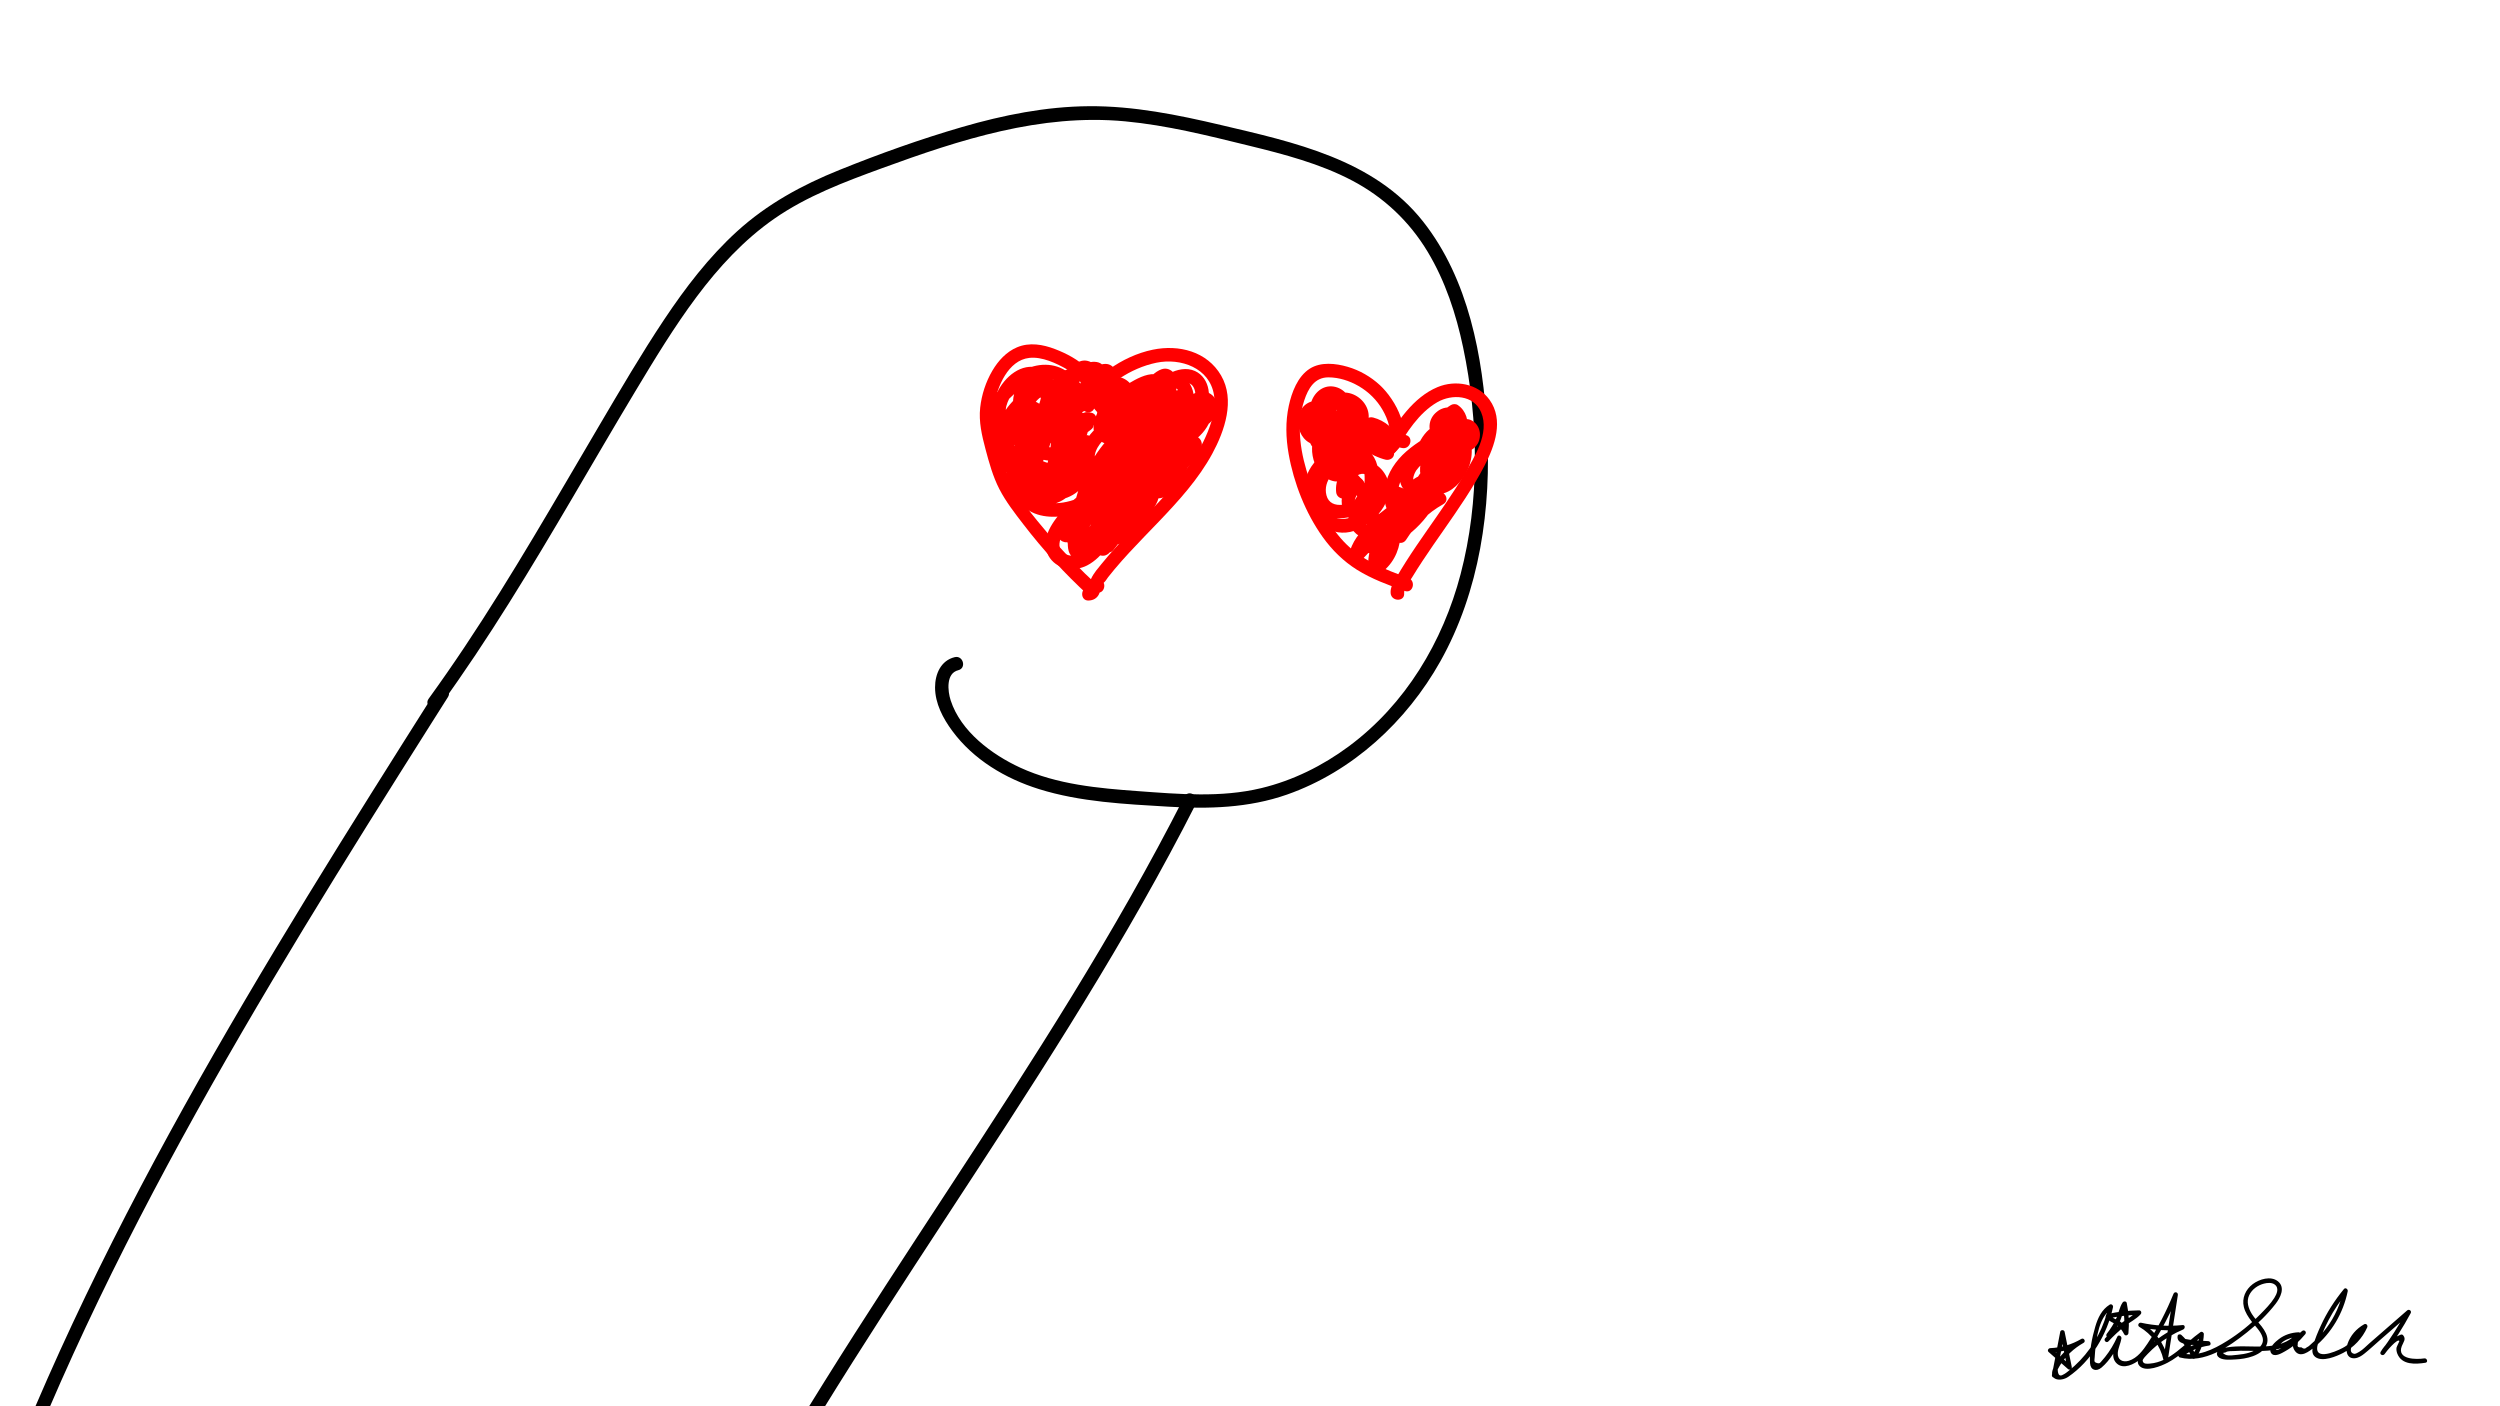 <?xml version="1.0" encoding="utf-8"?>
<!-- Generator: Adobe Illustrator 25.0.0, SVG Export Plug-In . SVG Version: 6.00 Build 0)  -->
<svg version="1.1" id="Layer_1" xmlns="http://www.w3.org/2000/svg" xmlns:xlink="http://www.w3.org/1999/xlink" x="0px" y="0px"
	 viewBox="0 0 1920 1080" style="enable-background:new 0 0 1920 1080;" xml:space="preserve">
<style type="text/css">
	.st0{fill:#FF0000;}
	.st1{fill:none;stroke:#FF0000;stroke-miterlimit:10;}
</style>
<g>
	<g>
		<path d="M733.22,504.69c-10.67,2.58-15.11,13.01-15.1,23.18c0.01,12.35,6.09,23.81,13.27,33.52
			c16.28,22.04,40.64,36.52,66.5,44.62c31.89,9.99,66.12,11.51,99.25,13.51c30.91,1.87,61.79,1.06,91.27-9.28
			c50.3-17.64,91.88-56.17,117.76-102.3c30.28-53.98,39.37-117.7,35.89-178.83c-3.14-55.15-14.12-114.62-49.18-159.04
			c-37.71-47.77-99.15-60.83-155.34-74.09c-33.18-7.83-67.01-14.68-101.25-14.42c-33.06,0.25-65.78,6.81-97.42,16
			c-31.86,9.26-63.42,20.56-94.19,32.97c-28.84,11.62-55.67,26.24-78.76,47.28c-21.62,19.71-39.54,43.18-55.73,67.45
			c-17.62,26.41-33.66,53.9-49.78,81.24c-33.73,57.2-66.62,114.96-103.49,170.23c-8.99,13.48-18.23,26.8-27.73,39.92
			c-3.92,5.41,5.07,10.59,8.95,5.23c37.15-51.27,69.79-105.56,101.84-160.1c15.96-27.17,31.8-54.41,48.03-81.42
			c14.82-24.66,29.77-49.35,47-72.42c16.9-22.62,36.42-43.84,59.71-60.01c25.12-17.44,53.87-28.22,82.4-38.65
			c60.13-21.98,122.07-42.17,186.95-36.09c32.17,3.01,63.68,10.98,94.99,18.65c27.12,6.64,54.59,13.78,79.44,26.86
			c24.18,12.73,43.83,31.22,57.92,54.63c13.57,22.55,21.86,47.86,27.26,73.51c11.93,56.68,12.8,117.86-1.93,174.08
			c-13.61,51.95-42.38,100.03-85.9,132.3c-20.11,14.91-42.84,26.2-67.22,32.07c-31.02,7.46-63.18,4.59-94.65,2.3
			c-30.5-2.22-62.2-5.05-90.35-17.99c-21.86-10.05-45.77-27.79-53.52-51.73c-2.31-7.14-3.73-20.83,5.86-23.15
			C742.45,513.12,739.71,503.12,733.22,504.69L733.22,504.69z"/>
	</g>
</g>
<g>
	<g>
		<path d="M335.07,530.09c-33.3,52.62-66.55,105.28-99.05,158.4c-32.56,53.21-64.37,106.9-94.69,161.43
			c-30.32,54.55-59.14,109.95-85.59,166.48c-26.1,55.79-49.92,112.68-70.49,170.75c-20.61,58.16-37.94,117.5-51.07,177.8
			c-1.64,7.54-3.21,15.09-4.72,22.65c-1.3,6.52,8.69,9.3,10,2.76c12.07-60.27,28.31-119.65,47.98-177.88
			c19.8-58.61,43-116.02,68.69-172.29c25.65-56.2,53.73-111.27,83.37-165.46c29.93-54.72,61.46-108.56,93.82-161.87
			c32.18-53.02,65.18-105.52,98.32-157.94c4.13-6.53,8.26-13.06,12.39-19.58C347.6,529.67,338.64,524.46,335.07,530.09
			L335.07,530.09z"/>
	</g>
</g>
<g>
	<g>
		<path d="M909.6,611.89c-26.56,52.33-55.84,103.24-86.49,153.27c-30.6,49.93-62.54,99.01-94.59,148.02
			c-32.17,49.2-64.45,98.34-95.58,148.22c-30.96,49.61-60.78,99.96-88.06,151.69c-27.02,51.24-51.52,103.86-72.1,158.03
			c-2.63,6.91-5.18,13.85-7.68,20.8c-2.26,6.29,7.75,9,10,2.76c19.68-54.8,43.52-108,70.11-159.78
			c26.57-51.74,55.82-102.07,86.34-151.57c30.69-49.78,62.66-98.75,94.67-147.69c32.06-49.01,64.16-98,95.06-147.76
			c30.67-49.38,60.15-99.52,87.12-151.02c3.43-6.56,6.82-13.13,10.17-19.73C921.57,611.18,912.63,605.93,909.6,611.89L909.6,611.89z
			"/>
	</g>
</g>
<g>
	<g>
		<g>
			<path class="st0" d="M842.33,309.33c5.88-21.71-14.81-34.61-32.02-41.22c-9.36-3.59-19.67-5.4-29.2-1.39
				c-8.24,3.47-14.48,10.33-18.95,17.92c-5.06,8.61-8.3,18.52-9.38,28.43c-1.19,10.87,1.32,21.45,4.09,31.89
				c2.78,10.46,5.67,20.99,10.64,30.66c4.96,9.65,11.8,18.41,18.38,26.98c15.08,19.64,31.77,37.95,50.05,54.66
				c-0.27-2.09-0.54-4.19-0.81-6.28c0.32-0.04,0.64-0.08,0.97-0.13c-6.64,0.31-6.68,10.68,0,10.37c3.58-0.17,6.4-1.7,7.99-5.01
				c0.97-2.02,0.97-4.65-0.81-6.28c-13.48-12.32-26.16-25.5-37.9-39.49c-11.53-13.74-24.51-28.69-31.4-45.43
				c-3.49-8.48-5.75-17.49-8.04-26.36c-2.35-9.1-4.11-18.28-2.46-27.67c2.45-13.98,10.71-34.35,27.07-36.13
				c9.78-1.06,20.65,4.1,28.96,8.82c8.16,4.64,15.56,12.86,12.84,22.9C830.59,313.02,840.59,315.77,842.33,309.33L842.33,309.33z"/>
		</g>
	</g>
	<g>
		<g>
			<path class="st0" d="M1071.59,347.29c15.09-14.12,0.03-40.53-11.79-51.46c-7.05-6.52-15.57-11.43-24.8-14.12
				c-9.21-2.68-20.63-3.97-29.11,1.44c-9.3,5.94-13.86,18.17-16.09,28.45c-2.65,12.21-2.29,24.75-0.13,37.01
				c3.91,22.26,13,45.46,26.2,63.87c7.13,9.94,15.77,18.49,26.15,25.02c11.4,7.17,24.2,11.8,36.81,16.36
				c6.28,2.27,8.99-7.74,2.76-10c-18.1-6.55-36.14-13.6-49.6-27.92c-12.5-13.31-20.54-30.44-26.36-47.57
				c-6.61-19.42-10.59-40.86-3.97-60.85c3.05-9.2,7.95-17.76,18.67-17.71c8,0.04,16.03,2.63,22.93,6.59
				c7.73,4.44,14.25,10.82,18.66,18.58c3.63,6.38,8.94,18.8,2.36,24.96C1059.38,344.53,1066.72,351.85,1071.59,347.29
				L1071.59,347.29z"/>
		</g>
	</g>
	<g>
		<g>
			<path class="st0" d="M1072.09,346.27c7.82-13.8,17.68-29.29,31.8-37.4c11.19-6.42,27.96-5.67,33.62,7.79
				c6.78,16.13-5.36,34.78-13.29,48.18c-8.62,14.58-18.44,28.39-28.11,42.27c-5.6,8.04-11.16,16.12-16.42,24.39
				c-2.56,4.02-5.04,8.09-7.42,12.21c-2.14,3.7-4.68,7.46-4.26,11.91c0.63,6.58,11,6.65,10.37,0c-0.35-3.72,4.15-8.95,6.03-12.07
				c2.62-4.33,5.34-8.59,8.12-12.81c5.39-8.18,11.02-16.21,16.62-24.24c11.05-15.84,22.07-31.79,31.01-48.95
				c7.88-15.13,14.92-35.04,3.79-50.52c-9.02-12.54-26.2-15.45-39.94-9.72c-18.57,7.74-31.32,26.87-40.86,43.72
				C1059.84,346.85,1068.79,352.08,1072.09,346.27L1072.09,346.27z"/>
		</g>
	</g>
	<path class="st1" d="M863.05,351.17"/>
	<g>
		<g>
			<g>
				<path class="st0" d="M840.61,312.91c2.52-9.91,11.06-16.83,19.24-22.26c8.59-5.71,18.16-9.98,28.29-12.08
					c18.56-3.84,40.9,3.88,44.21,24.83c1.68,10.66-2.12,22.48-6.44,32.11c-4.13,9.21-9.58,17.79-15.56,25.89
					c-12.28,16.63-27.11,31.19-41.37,46.08c-7.99,8.35-15.88,16.82-23.15,25.81c-4.17,5.15-15.31,17.29-3.99,21.5
					c6.26,2.33,8.97-7.69,2.76-10c-0.23-0.09-0.46-0.17-0.69-0.26c1.03,0.79,2.07,1.59,3.1,2.38c1.2,2.09-0.4,1.49,1.08,0.23
					c1.09-0.92,2.03-2.7,2.9-3.8c1.61-2.05,3.26-4.07,4.93-6.08c3.71-4.43,7.56-8.75,11.48-13c7.44-8.06,15.14-15.87,22.72-23.8
					c15.17-15.88,30.33-32.55,40.89-51.97c9.57-17.6,17.7-41.29,6.81-60.08c-10.74-18.53-32.5-23.97-52.43-19.85
					c-12.03,2.49-23.69,7.95-33.64,15.11c-9.36,6.74-18.19,14.91-21.13,26.47C828.97,316.62,838.96,319.38,840.61,312.91
					L840.61,312.91z"/>
			</g>
		</g>
		<g>
			<g>
				<path class="st0" d="M846.86,414.35c4.85-9.86,11.24-18.69,19.16-26.3c-2.71-2.09-5.43-4.19-8.14-6.28
					c-5.47,9.59-11.82,18.51-19.2,26.72c2.71,2.09,5.43,4.19,8.14,6.28c4.61-10.65,11.67-19.84,21.44-26.23
					c-2.54-1.03-5.08-2.07-7.61-3.1c0.84,5.9-1.96,11.7-5.88,15.94c-1.93,2.08-4.09,3.9-6.38,5.56c-1.06,0.77-4.73,4.08-6.09,4.1
					c1.22,0.51,2.44,1.01,3.67,1.52c0.12,1.11,0.2,1.23,0.26,0.36c0.03-0.47,0.13-0.93,0.3-1.37c0.46-1.32,0.8-2.68,1.27-4
					c0.98-2.73,2.18-5.36,3.56-7.91c2.2-4.03,5.73-10.93,10.12-12.85c-1.33,0.17-2.66,0.35-3.99,0.52
					c-0.99-1.01-1.61-0.97-1.85,0.12c-0.38,0.75-0.78,1.5-1.19,2.24c-0.67,1.24-1.37,2.46-2.09,3.66c-1.57,2.64-3.25,5.22-5.04,7.72
					c-3.61,5.04-7.75,9.63-12.2,13.93c2.71,2.09,5.43,4.19,8.14,6.28c3.91-8.72,9.06-17.41,16.05-24.03
					c1.27-1.21,2.15-1.02,0.12-2.27c-2.08-1.28-1.79-0.27-2.83,1.55c-1.42,2.48-2.85,4.95-4.27,7.43c-1.26,2.2-2.53,4.4-3.79,6.6
					c-0.92,1.59-2.37,5.63-3.9,6.65c1.33-0.17,2.66-0.35,3.99-0.52c-0.38-0.08-0.76-0.16-1.13-0.24c1.03,0.79,2.07,1.59,3.1,2.38
					c-0.74-1.43,0.72-6.08,1.13-7.79c0.74-3.09,1.77-6.1,3.16-8.96c2.58-5.3,6.2-10.22,10.84-13.89c0.51-0.45,1.07-0.86,1.66-1.21
					c-0.99-0.51-1.99-1.02-2.98-1.54c-0.04,0.03-0.26,2.12-0.35,2.45c-0.95,3.23-3,6.4-4.6,9.35c-3.45,6.35-7.4,12.43-11.86,18.12
					c2.71,0.35,5.43,0.7,8.14,1.05c-4.14-6.94,2.57-15.97,7.16-20.91c2.95-3.17,6.6-5.19,9.72-8.05c0.71-0.65,3.07-1.08-0.23-0.99
					c-2.43,0.07-1.64,0.38-2.74,2.44c-1.15,2.15-2.72,4.1-4.11,6.11c-1.48,2.13-2.97,4.27-4.45,6.4c-1.06,1.52-3.59,3.86-3.9,5.6
					c-0.16,0.18-0.33,0.36-0.49,0.53c-1.24,1.03-0.44,1.43,2.39,1.2c0.22-0.15,0.24-1.47,0.39-1.76c1.09-2.02,1.71-4.26,2.9-6.27
					c1.82-3.09,4.09-5.84,6.75-8.25c3.1-2.8,6.87-3.8,10.11-6.11c0.45-0.14,0.91-0.29,1.36-0.43c-0.91-0.77-1.82-1.54-2.73-2.31
					c0.15-0.05-1.95,3.61-1.14,2.22c-1.09,1.86-2.38,3.63-3.73,5.31c-2.87,3.58-6.12,6.89-9.41,10.09
					c-0.61,0.59-2.03,1.39-2.38,2.05c-0.23,0.15-0.47,0.3-0.7,0.45c0.39,0.03,0.78,0.06,1.17,0.09c0.7-1.38,0.7-3.8,1.37-5.35
					c1.55-3.62,3.81-7.01,6.53-9.86c2.33-2.44,4.98-4.52,7.97-6.1c0.77-0.41,1.89-0.74,2.57-1.21c0.22-0.07,0.45-0.14,0.67-0.22
					c1.31-0.24,0.94-0.65-1.12-1.25c-0.22,0.08-1.96,4.18-2.21,4.57c-2.52,3.97-5.27,7.81-8.15,11.52c-1.91,2.46-5.45,8.24-9,8.41
					c-5.39,0.27-1.02-6.5,0.4-8.38c2.82-3.73,6.39-6.96,10.38-9.41c0.66-0.41,1.34-0.8,2.03-1.17c1.61-0.86,3.68-0.81,1.9-2.33
					c-1.81-1.56-1.4-0.14-2.18,1.44c-0.63,1.28-1.3,2.55-2.02,3.79c-2.61,4.55-5.75,8.63-9.37,12.41c2.95,1.22,5.9,2.44,8.85,3.67
					c-1.2-11.12,7.7-21.06,14.78-28.67c7.28-7.83,15.6-14.43,24.86-19.76c-2.6-1.49-5.2-2.98-7.8-4.48
					c0.2,7.25-2.36,14.72-8.42,19.12c-3.75,2.72-8.04,2.7-5.96-3c1.33-3.65,3.77-7.2,6.27-10.14c4.49-5.28,10.27-9.66,16.85-11.97
					c0.35-0.12,2.34-0.49,2.74-0.84c0.17-0.03,0.34-0.05,0.51-0.08c1.45-0.07,0.93-0.83-1.54-2.28c-0.64,0.12-2.55,3.47-3,4.05
					c-2.46,3.13-5.04,6.21-8.03,8.85c-2.22,1.97-7.36,6.33-10.5,4.33c-3.84-2.44,2.46-8.51,4.23-10.52
					c2.52-2.86,5.26-5.56,8.18-8.01c1.52-1.27,3.1-2.47,4.73-3.6c0.28-0.2,1.93-1.03,2-1.33c-0.7-2.33-1.5-3.02-2.39-2.07
					c-0.26,0.22-0.5,0.45-0.74,0.69c-3.43,1.84-5.66,5.85-9.23,7.68c-5.76,2.95,1.11-4.59,2.28-5.82c1.46-1.53,2.96-3.02,4.49-4.47
					c0.55-0.53,4.75-3.78,4.68-4.23c-0.61-0.43-1.22-0.85-1.82-1.28c-1.24-1.71-1.89-1.92-1.97-0.62c-0.29,0.32-0.39,1.52-0.55,1.96
					c-0.63,1.65-1.64,3.17-2.85,4.45c-2.01,2.11-6.48,5.02-9.6,3.83c-1.89-0.72-0.94-1.72,0.34-3.42c1.28-1.7,2.98-3.2,4.59-4.55
					c1.74-1.46,3.61-2.73,5.58-3.86c0.67-0.39,1.49-0.7,2.11-1.15c1.19-0.87,1.34-1.4,1.57-0.71c1.85,5.7-6.29,6.49-9.56,5.52
					c1.03,2.54,2.07,5.08,3.1,7.61c2.36-5.02,5.23-9.75,8.97-13.87c0.89-0.98,1.83-1.93,2.79-2.85c0.38-0.37,0.77-0.73,1.17-1.07
					c1.65-1.14,0.65-2.02-2.99-2.63c-0.52,0.4-2.44,5.95-2.55,6.74c-0.22,0.42-0.43,0.84-0.65,1.26c1.46,0.44,2.92,0.89,4.38,1.33
					c-0.21,0.12,0.43-2.61,0.47-2.72c0.63-1.64,2.68-5.05,4.48-5.41c1.71-0.34,1.65,1.29,1.12,2.81c-0.83,2.37-3.5,3.78-5.53,4.92
					c1.33-0.17,2.66-0.35,3.99-0.52c-2.24-0.85-1.04-5.11-0.34-6.47c1.06-2.03,4.32-5.74,6.83-5.83c2.97-0.11,2.48,2.34,1.19,4.36
					c-2.01,3.13-6.98,5.06-10.25,6.42c-0.53,0.21-1.07,0.41-1.6,0.62c-2.32,0.25-2.27,1.15,0.15,2.7c0.16,0,2.16-3.75,2.41-4.08
					c1.61-2.13,3.7-4.11,6.07-5.37c0.39-0.21,0.78-0.42,1.18-0.62c1.31-0.14,1.26-0.48-0.17-1.03c-0.63,1.06-0.73,2.95-1.18,4.14
					c-1.2,3.13-3.07,6.03-5.38,8.45c-3.5,3.65-8.24,6.52-13.33,7.14c-3.87,0.48-10.14-0.92-9.46-5.98c0.19-1.44,1.18-3.02,2.13-4.08
					c1.27-1.42,2.45-3.41,2.68-0.4c0.19,2.5-3.1,6.24-4.65,7.96c-3.88,4.29-9.29,7.3-15.06,8.01c-5.17,0.64-12.65-0.2-11.31-7.11
					c0.6-3.11,2.09-6.25,3.6-9.02c0.67-1.23,1.38-2.51,2.28-3.6c0.77-0.93,3.16-2.12,2.36-2.96c1.14,1.21,0.69,5.46,0.47,6.81
					c-0.39,2.42-1.51,5.22-3.81,6.4c-5.67,2.9-8.32-3.18-7.07-7.76c0.31-1.12,2.94-7.88,4.82-7.37c0.27,0.07-0.34,5.9-0.57,6.76
					c-0.46,1.7-1.16,3.74-3.13,4.05c-2.48,0.39-4.83-2.52-5.35-4.59c-1.25-4.99,3.95-11.99,9.41-9.29c2.54,1.26,3.52,4.49,2.63,7.1
					c-1.15,3.36-4.67,4.1-7.81,4.26c-4.86,0.25-11.51,0.09-10.52-6.34c0.55-3.57,7.12-13.21,11.04-7.76
					c1.79,2.49,0.13,5.19-2.66,5.73c-2.1,0.4-4.2-0.6-5.78-1.89c-3.56-2.9-5.55-11.36,0.54-13.01c5.36-1.46,6.14,6.28,3.9,9.29
					c-3.87,5.17-11.72,0.84-12.96-4.43c-1.44-6.11,8.78-7.47,8.79-2.68c0.01,2.26-3.15,3.37-4.93,3.33
					c-2.71-0.06-5.42-1.87-6.65-4.25c-1.27-2.43-0.96-5.43,0.34-7.78c0.64-1.16,1.9-1.81,2.52-2.84c0.75-1.26,1.66,0.74,0.18-1.57
					c2.27,3.55-4.38,10.05-7.12,4.73c-0.84-1.64-0.17-2.92-0.46-4.43c0.09-0.21,0.19-0.41,0.28-0.62c-1.02-1.65-1.43-1.66-1.21-0.01
					c-0.72,1-0.89,3.07-1.5,4.23c-1.17,2.2-3.29,5.12-6.15,4.72c-3.73-0.52-2.53-4.25-1.35-6.59c0.9-1.78,2.45-5.18,3.61-2.3
					c0.81,2.02-0.15,5.14-1.25,6.84c-2.62,4.06-11.61,6.51-15.53,2.93c0.13,0.38,0.26,0.76,0.39,1.15c0.62-0.89,1.29-1.73,2.02-2.52
					c1.08-1.22,2.29-2.54,3.67-3.44c1.73-1.12,3.59-1.92,5.59-1.13c7.18,2.85,2.91,12.19-1.98,14.75c-2.58,1.35-6.04,2.41-8.94,2.52
					c-0.41,0-0.82,0.01-1.23,0.01c-1.15,0.04-1.28-0.16-0.41-0.61c0.09-1.28,3.3-3.86,4.22-4.57c3.92-3.05,4.8-1.12,2.51,2.47
					c-2.25,3.54-5.06,6.81-7.57,10.17c-1.27,1.7-4.02,7.35-5.89,4.28c-1.53-2.52,1.02-5.87,2.58-7.64
					c8.91-10.09,4.28,11.2,1.58,10.7c-4.15-0.77,6.22-15.29,6.97-4.6c0.18,2.54-0.26,5.12-0.86,7.58c-0.43,1.77-1.86,8.19-3.36,3.96
					c-1.45-4.1,1.27-11.3,6.48-8.48c5.04,2.73,3.41,12.81-2.82,11.21c0.76,2.89,1.52,5.78,2.29,8.66
					c5.01-4.61,10.24-8.91,15.77-12.87c5.38-3.85,0.21-12.85-5.23-8.95c-6.25,4.48-12.21,9.29-17.87,14.49
					c-2.87,2.64-1.39,7.72,2.29,8.66c16.87,4.32,25.58-19.37,12.35-29.1c-13.97-10.27-29.58,7.51-22.26,21.52
					c3.71,7.1,12.45,9.57,18.07,3.15c4.54-5.19,6.03-14.42,5.45-21.08c-0.67-7.68-6.05-14.38-14.44-12.69
					c-7.89,1.59-15.01,9.21-14.28,17.54c0.65,7.39,8.53,14,15.87,10.56c6.92-3.24,10.33-14.31,9.52-21.35
					c-0.87-7.53-7.94-14.73-15.84-11.58c-7.01,2.79-13.37,11.68-12.99,19.29c0.37,7.46,7.14,14.54,14.9,12.18
					c3.53-1.07,5.9-3.89,8.05-6.72c3.27-4.3,6.62-8.6,9.72-13.02c4.75-6.77,5.18-17.12-4.28-19.98c-7.94-2.4-16.1,4.51-19.89,10.97
					c-4.24,7.21,0,15.24,8.15,16.1c7.64,0.8,17.46-2.64,22.53-8.45c5.51-6.31,6.7-15.73,1.88-22.78c-4.15-6.07-11.7-8.55-18.56-5.81
					c-6.27,2.51-16.54,11.44-13.83,19.21c2.68,7.67,14.04,8.83,20.81,7.51c7.71-1.5,14.06-7.26,15.72-15
					c1.36-6.32-0.3-14.72-7.08-17.19c-8.76-3.19-15.51,5.86-17.57,13.27c-2.16,7.79,2.14,15.22,10.16,16.85
					c16.83,3.43,29.01-29.11,11.56-29.79c-16.29-0.63-13.62,26.15,0.54,28.26c7.54,1.12,14.53-4.88,16.35-11.97
					c1.79-6.98-1.85-15.81-10.19-14.57c-7.79,1.16-13.29,8.79-14.02,16.28c-0.74,7.64,3.42,14.82,10.34,18.1
					c6.8,3.22,15.07,1.9,19.75-4.2c5.08-6.61,2.87-15.48-4.46-19.3c-6.73-3.51-15.99-1.32-20.1,5.15
					c-4.19,6.59-1.97,14.95,3.22,20.3c5.77,5.95,15.49,8.07,22.55,3.12c6.12-4.29,8.89-12.75,6.23-19.76
					c-2.6-6.84-10.11-11.48-17.39-9.42c-7.34,2.08-11.91,9.98-11.56,17.34c0.73,15.34,23.92,26.13,32,9.94
					c3.48-6.97-0.28-16.32-7.58-19.04c-7.81-2.92-16.14,2.18-20.31,8.73c-3.83,6-5.04,14.73-0.5,20.67
					c4.82,6.29,14.98,6.85,22.22,5.59c8.14-1.42,14.35-7.73,14.3-16.23c-0.04-8.04-5.78-14.87-13.85-15.81
					c-17.44-2.02-26.69,23.35-11.5,32.63c6.24,3.81,14.17,2.84,18.47-3.33c3.9-5.57,5.33-15.88,1.4-21.77
					c-5.11-7.67-14.42-3.53-18.82,2.41c-4.73,6.38-7.09,15.96-2.59,23.07c3.84,6.06,11.87,8.26,18.48,5.89
					c7.32-2.63,10.99-10.35,11.33-17.72c0.35-7.41-2.76-17.42-12.18-15.22c-7.71,1.81-11.97,9.54-14.8,16.26
					c-3.45,8.2-4.66,18.14,3.99,23.55c6.59,4.12,15.57,3.9,22.72,1.46c7.87-2.68,14.7-8.03,19.05-15.14
					c3.98-6.51,5.59-16.95-2.72-21.01c-7.95-3.88-16.34,4.66-18.64,11.71c-2.37,7.25,0.78,14.68,7.48,18.22
					c14.23,7.53,31.8-3.53,38.32-16.42c3.1-6.12,6.77-17.45-2.26-20.53c-7.47-2.55-15.48,4.23-19.68,9.66
					c-3.99,5.17-8.87,16.99,1.37,18.86c3.86,0.71,7.81-1.27,11.25-2.8c4.25-1.89,8.74-4.16,11.87-7.71c5-5.68,6.1-15.65-0.8-20.43
					c-7.27-5.04-16.61,0.33-21.41,6.34c-4.8,6.01-6.21,15.36-0.51,21.38c6.14,6.5,14.38,0.92,18.11-5.48
					c3.47-5.97,2.22-14.89-4.31-18.21c-7.8-3.97-15.64,3.22-18.97,9.8c-2.66,5.26-3.16,15.56,4.82,16.4
					c7.87,0.82,12.39-10.81,12.78-17.21c0.49-7.89-6.7-11.74-12.84-6.8c-7.05,5.66-12.51,13.31-16.34,21.44
					c-1.43,3.04-0.32,6.59,3.1,7.61c8.14,2.43,17.18,0.03,21.13-7.99c3.29-6.69,1.45-18.11-7.77-18.17
					c-11.05-0.07-37.72,21.78-22.87,32.37c12.92,9.22,31.6-5.99,31.21-19.9c-0.09-3.12-1.9-6.45-5.1-7.29
					c-4.72-1.23-8.57,3.06-11.69,5.89c-5.58,5.07-16.1,13.08-14.33,21.76c1.59,7.79,10.2,10.58,16.84,7.34
					c3.78-1.84,7.08-4.95,10.19-7.73c2.92-2.6,5.95-5.37,6.38-9.48c0.35-3.34-1.03-6.83-4.05-8.53c-3.71-2.09-7.45-0.39-10.67,1.74
					c-7.56,5.01-14.16,11.36-19.65,18.56c-5.15,6.75-6.96,16.28,1.29,21.64c7.57,4.92,16.3,0.42,22.42-4.66
					c3.27-2.71,6.07-5.93,8.71-9.25c2.67-3.35,6.4-7.05,6.64-11.56c0.51-9.62-9.98-9.18-16.28-6.76
					c-8.74,3.35-16.26,9.11-21.97,16.5c-5.24,6.78-12.01,17.81-5.42,25.84c6.46,7.87,17,4.23,23.34-1.77
					c6.78-6.43,10.04-15.86,9.79-25.08c-0.11-3.92-4.33-6.48-7.8-4.48c-10.93,6.29-20.85,14.34-29.16,23.82
					c-8.04,9.17-17.01,20.61-15.61,33.56c0.45,4.19,5.48,7.18,8.85,3.67c6.2-6.46,11.37-13.94,14.81-22.23
					c3.16-7.61-1.83-14.6-10.26-11.84c-7.41,2.43-14.34,7.88-19.26,13.82c-4.52,5.47-9.35,13.03-5.47,20.19
					c3.31,6.11,10.95,8.22,17.12,5.41c7.68-3.5,12.97-12.44,17.61-19.11c3.65-5.26,9.18-12.57,5.62-19.27
					c-3.95-7.42-13.01-3.72-18.45-0.36c-6.27,3.88-11.54,9.49-15.07,15.97c-3.16,5.8-6.57,14.5-1.66,20.33
					c6.07,7.2,14.17,0.69,18.99-4.18c5.4-5.45,12.7-12.29,14.95-19.86c2.18-7.34-3.17-12.89-10.53-10.74
					c-7.08,2.07-13.67,6.66-18.5,12.18c-4.68,5.35-9.84,13.03-9.95,20.42c-0.11,7.67,7.39,12.32,13.76,7.49
					c3.68-2.79,6.07-7.46,8.67-11.2c3.05-4.39,6.86-8.79,8.85-13.79c3.08-7.7-1.97-18.45-11.21-13.58
					c-13.68,7.21-31.67,27.72-21.99,43.97c1.54,2.58,6.02,3.75,8.14,1.05c5.01-6.4,9.59-13.07,13.48-20.22
					c2.96-5.45,7.48-12.29,6.17-18.82c-1.26-6.32-7.6-8.6-12.94-5.28c-5.72,3.57-10.46,9.37-13.87,15.1
					c-3.65,6.14-6.04,13.02-7.01,20.09c-0.44,3.24-1.11,6.96,0.58,9.94c1.55,2.74,4.9,4.08,7.9,2.92c3.48-1.34,5.1-5.16,6.82-8.16
					c2.37-4.13,4.74-8.25,7.11-12.38c2.98-5.18,9.3-13.47,2.96-18.78c-6.35-5.32-13.44,1.74-17.47,6.38
					c-5.9,6.78-10.69,14.36-14.37,22.56c-2.3,5.14,3.64,10.62,8.14,6.28c5.49-5.3,10.44-11.12,14.79-17.4
					c3.61-5.21,9.95-13.09,9.62-19.78c-0.29-5.95-6.48-10.05-11.82-6.77c-5.78,3.55-10.4,11.64-13.4,17.51
					c-2.76,5.4-6.94,13.22-5.61,19.47c0.56,2.64,2.2,5.05,4.91,5.87c3.53,1.07,6.6-1.18,9.35-3.02
					c12.48-8.34,22.66-19.51,20.38-35.53c-0.47-3.27-5.07-4.76-7.61-3.1c-11.19,7.33-19.84,17.68-25.16,29.95
					c-2.14,4.94,3.85,11.06,8.14,6.28c7.95-8.86,14.92-18.48,20.82-28.82c2.93-5.14-3.88-10.37-8.14-6.28
					c-8.51,8.17-15.57,17.81-20.79,28.4C834.97,415.08,843.91,420.34,846.86,414.35L846.86,414.35z"/>
			</g>
		</g>
		<g>
			<g>
				<path class="st0" d="M846.04,376.3c10.6-18.29,23.7-34.79,39.27-49.1c-2.71-2.09-5.43-4.19-8.14-6.28
					c-11.98,20.77-25.94,40.24-41.93,58.11c2.89,1.68,5.78,3.36,8.66,5.04c8.33-20.39,22.77-38.11,41.55-49.69
					c-2.6-1.49-5.2-2.98-7.8-4.48c1.83,15.55-4.84,30.12-15.39,41.29c-5.48,5.8-11.74,10.74-18.24,15.34
					c-1.41,1-2.84,1.99-4.26,2.97c-1,0.69-4.35,2.24-4.93,3.33c-0.81,1.53,0.16-0.05,0.18,1.48c-0.01-0.53-0.28-0.93-0.19-1.49
					c0.29-1.77,0.46-3.48,0.93-5.25c3.79-14.32,10.46-28.04,19.79-39.59c2.17-2.69,4.82-5.03,6.96-7.73
					c0.75-0.95,0.3-0.27-0.26-0.95c0.51,0.62,0.43,1.25,0.44,1.97c0.02,2.08-1.42,4.28-2.34,6.03c-3.54,6.73-7.41,13.28-11.57,19.64
					c-9.7,14.87-21.07,28.52-33.83,40.86c2.89,1.68,5.78,3.36,8.66,5.04c3.77-8.95,8.45-17.55,13.89-25.59
					c5.06-7.49,11.03-15.92,18.15-21.61c0.73-0.58,3.43-2.73,4.45-2.29c0.32,0.14-0.92,3.32-1.35,4.17
					c-2.55,5.06-5.81,9.86-8.7,14.73c-5.65,9.53-11.3,19.06-16.95,28.59c-1.21,2.05-3.27,4.46-3.99,6.73
					c-0.18,0.24-0.35,0.47-0.53,0.71c-1.21,1.14-0.49,1.85,2.14,2.11c0.01-0.01-0.07-3.31-0.08-2.93c0.04-4.77,0.58-9.54,1.52-14.21
					c1.76-8.72,4.85-17.11,9.25-24.84c4.16-7.31,9.44-13.9,15.77-19.45c1.6-1.4,3.61-3.47,5.62-4.33c1.67-0.71,1.09-1.21,1.7,0.7
					c0.87,2.72-0.84,6.83-1.9,9.26c-9.2,21.04-22.39,41.04-36.69,58.93c2.71,0.35,5.43,0.7,8.14,1.05
					c-11.47-15.78,4.08-37.12,15.29-48.26c3.5-3.47,7.25-6.69,11.29-9.51c1.74-1.22,3.53-2.37,5.36-3.45
					c0.41-0.24,2.11-1.5,2.76-1.57c-0.42-1.15-0.3-0.98,0.35,0.49c0.12,0.55,0.24,1.1,0.37,1.65c0.56,4.94-2.9,9.99-5.52,13.86
					c-3.24,4.81-6.72,9.49-10.08,14.22c-3.43,4.84-6.87,9.67-10.3,14.51c-1.14,1.61-7.73,12.91-10.67,11.58
					c-2.61-1.18,0.1-8.71,0.68-10.39c1.51-4.32,3.56-8.45,5.95-12.35c4.64-7.56,10.82-14.35,18.14-19.38
					c3.54-2.44,7.34-4.59,11.33-6.2c1.75-0.7,3.63-1.09,5.36-1.81c-0.83,0.35,2.57-0.74,1.98-1.15c0.49,0.35-0.12,2.35-0.25,2.86
					c-1.06,4.29-4.43,8.38-6.94,11.92c-3.07,4.32-6.45,8.4-9.98,12.35c-3.43,3.84-7,7.56-10.61,11.22
					c-3.45,3.5-6.83,7.57-11.01,10.23c-11.19,7.15-6.99-10.28-4.85-15.4c3.48-8.31,8.77-15.85,15.32-22.01
					c3.19-3,6.68-5.61,10.47-7.82c2.65-1.55,9.13-5.89,12.36-5.04c6.56,1.72-5.7,18.44-7.27,20.73
					c-6.42,9.39-13.2,18.57-20.48,27.31c-5.23,6.27-12.95,15.58-22.21,13.32c-13.18-3.21-5.37-17.23,0-24.02
					c6.67-8.43,15.13-15.37,24.77-20.12c2.23-1.1,4.69-2.35,7.13-2.92c0.39-0.09,2.28-0.14,1.94-0.52c-0.31-0.36-0.69,1.89-0.9,2.5
					c-1.9,5.56-5.27,11.03-8.24,16.08c-5.94,10.1-13.03,19.36-21.16,27.79c2.89,0.76,5.78,1.52,8.66,2.29
					c-3.72-21.02,14.88-41.77,28.07-55.96c14.1-15.16,30.46-27.9,48.66-37.75c-2.6-1.49-5.2-2.98-7.8-4.48
					c0.03,18-8.15,36.9-23.64,46.88c-3.93,2.53-8.91,5.02-13.73,3.86c-4.51-1.09-7.24-4.85-7.01-9.45
					c0.45-8.84,7.75-18.8,13.19-25.38c5.74-6.96,12.59-12.97,20.35-17.59c3.38-2.01,6.91-3.8,10.58-5.2
					c3.28-1.25,8.56-3.77,12.17-3.2c4.72,0.74-2.79,8.9-4.33,10.9c-3.13,4.07-6.33,8.1-9.72,11.96c-6.5,7.41-13.87,14.72-22.8,19.15
					c-4.08,2.03-9.28,3.77-13.8,2.14c-4.55-1.65-7.82-6.33-6.66-11.19c1.09-4.57,4.92-8.67,7.83-12.2
					c3.25-3.95,6.72-7.72,10.38-11.28c3.47-3.37,7.11-6.58,10.94-9.54c2.03-1.57,4.12-3.07,6.25-4.52c2.01-1.36,4.58-3.7,6.95-4.36
					c1.21-0.34,0.82-1.09,1.59,0.11c0.28,0.44,0.07,1.76-0.01,2.13c-0.45,2.06-2.27,3.77-3.67,5.21
					c-4.12,4.22-8.63,8.13-13.11,11.96c-3.77,3.22-7.96,7.2-12.94,8.36c-3.41,0.8-8.41-0.75-8.81-4.9
					c-0.44-4.57,5.9-9.57,8.73-12.53c3.71-3.89,7.56-7.65,11.54-11.26c1.76-1.6,3.54-3.17,5.35-4.71c0.9-0.77,1.81-1.54,2.73-2.29
					c0.28-0.23,4.42-2.6,2.08-2.67c-1.53-0.04-0.45-0.06-0.85,1.45c-0.23,0.87-0.28,1.81-0.48,2.7c-0.52,2.29-1.21,4.56-2.17,6.71
					c-3.25,7.33-8.88,13.54-15.89,17.43c-4.21,2.34-22.9,8.28-23.08-0.79c-0.1-5,4.33-9.58,7.64-12.79
					c4.18-4.06,8.78-7.61,13.77-10.62c3.6-2.17,10.23-6.79,14.69-6.2c5.05,0.68,3.41,10.34,2.24,13.59
					c-3.94,10.9-15.41,14.55-25.96,11.8c1.03,2.54,2.07,5.08,3.1,7.61c5.8-12.5,13.77-23.75,24.13-32.89
					c1.14-1.01,2.73-1.91,3.67-3.08c1.59-0.54,1.81-1,0.65-1.36c-0.75-0.63-0.91-0.51-0.49,0.37c-0.27,0.55,0.02,2.61-0.1,3.31
					c-0.22,1.33-0.75,2.66-1.19,3.92c-0.61,1.74-7.19,17.48-7.52,17.27c-0.35-0.23-0.04-4.01,0.14-4.96
					c0.55-2.88,2.01-5.39,3.67-7.78c2.74-3.93,9.2-11.4,14.6-7.56c3.92,2.78,4.08,9.39,2.69,13.49
					c-2.25,6.62-8.33,10.99-14.05,14.45c1.33-0.17,2.66-0.35,3.99-0.52c-7.09-1.78-7.77-11.34-5.25-16.94
					c3.08-6.85,11.22-13.91,18.9-14.59c9.26-0.82,10.24,10.47,7.26,16.76c-3.68,7.78-12.11,12.46-19.35,16.39
					c-4.02,2.18-8.19,4.32-12.48,5.92c-1.01,0.38-3.02,1.28-3.51,0.6c-0.66-0.92,2.37-5.42,2.82-6.18
					c4.26-7.03,10.81-13.36,18.55-16.41c2.11-0.84,6.34-2.26,7.68,0.39c1.54,3.06-1.25,9.56-2.24,12.55
					c-2.51,7.57-6.56,14.78-11.73,20.85c-8.98,10.54-22.89,20.06-37.29,19.83c-5.83-0.1-12.75-1.99-16.3-6.99
					c-5.07-7.14,0.45-15.86,5.98-20.78c3.37-3,7.78-5.3,10.82-0.74c2.53,3.8,1.95,8.74,0.68,12.88
					c-2.46,7.95-7.56,15.33-13.41,21.17c-10.74,10.74-26.41,17.93-41.84,16.21c-7.47-0.83-14.95-4.69-14.83-13.16
					c0.12-8.38,5.51-17.69,9.91-24.6c1.94-3.05,4.17-6.01,6.96-8.34c2.26-1.88,7.29-5.22,10.2-3.38c2.51,1.58,3.11,7.97,3.43,10.66
					c0.49,4.09,0.46,8.38-0.36,12.42c-1.34,6.64-4.72,13.76-11.41,16.39c-5.09,2-11.7,1.37-15.59-2.75
					c-6.23-6.59-2.62-17.19,1.34-23.94c2.5-4.27,11.78-16,16.76-8.45c3.81,5.77,2.36,16.81,0.46,23.02
					c-1.98,6.48-7.05,11.47-14.11,8.94c-16.1-5.78-10.25-28.04,2.62-33.91c15.25-6.95,31.73,8.7,25.4,24.35
					c-2.92,7.22-10.46,10.07-17.71,10.63c-6.71,0.52-18.5,1.14-22.82-5.06c-3.82-5.48-1.48-13.9,1.4-19.24
					c3.73-6.93,10.79-13.02,18.68-14.44c16.81-3.03,24.34,23.58,5.86,25.65c-15.06,1.69-24.63-17.07-18.36-29.37
					c3.3-6.47,10.17-11.52,17.66-9.83c7.39,1.67,12.89,8.76,13.15,16.22c0.24,6.89-3.73,14.91-10.6,17.17
					c-7.82,2.58-16.25-2.09-20.67-8.42c-4.08-5.83-5.63-14.05-0.71-19.91c4.47-5.32,12.72-7.16,19.24-5.2
					c7.07,2.13,12.6,9,7.86,16.12c-3.87,5.83-11.17,7.07-17.36,4.52c-14.65-6.03-14.89-24.79-4.72-35.07
					c2.25-2.28,4.95-4.16,8.03-5.13c4.96-1.57,6.71,2.06,6.69,6.61c-0.04,6.12-4.48,13.41-10.77,14.79
					c-11.78,2.57-15.68-17.5-8.72-24.12c2.21-2.1,5.91-3.42,7.38,0c1.46,3.4-0.25,8.37-1.4,11.6c-2.23,6.27-7.27,14.23-14.72,14.48
					c-7.7,0.26-12.08-6.52-10.26-13.56c1.97-7.61,8.67-17.39,16.68-19.48c14.52-3.78,15.29,19.28,7.37,26.18
					c-5.58,4.86-13.59,5.41-20.44,3.29c-3.22-0.99-9-2.93-8.1-7.07c0.78-3.62,5.78-7.57,8.29-10.13
					c9.91-10.14,26.95-21.46,39.63-8.69c5.77,5.81,5.42,14.28,1.22,20.92c-4.95,7.83-13.87,11.1-22.54,12.95
					c-4.71,1-18.23,3.33-15.71-5.71c1.16-4.14,4.82-7.48,7.78-10.4c3.13-3.09,6.52-6.47,10.76-7.98c2.84-1.01,6.17-0.85,8.58,1.12
					c3.98,3.24,1.67,8.43-0.54,12.06c-5.12,8.4-11.71,16.12-17.56,24.02c-4.05,5.47-10.94,15.65-16.86,6.37
					c-4.59-7.19-0.96-15.69,3.87-21.72c4.44-5.55,12.63-15.07,19.22-7.26c6.27,7.43,2.57,18.71-1.29,26.35
					c-1.37,2.73-3.3,7.19-6.98,6.8c-2.88-0.31-5.47-3.44-6.53-5.88c-3.19-7.4,2.83-15.63,8.67-19.69
					c5.86-4.08,14.29-6.27,17.33,1.95c2.33,6.31,1.3,14.03-0.03,20.44c-0.88,4.27-3,16.43-9.07,16.36
					c-7.17-0.08-8.71-12.26-8.08-17.37c0.76-6.21,4.07-13.04,9.94-15.87c5.88-2.84,12.78-0.41,17.09,4.12
					c4.81,5.05,5.96,12.24,2.62,18.43c-3.2,5.91-9.68,9.95-16.33,7.69c0.76,2.89,1.52,5.78,2.29,8.66
					c10.45-10.05,21.44-19.51,33.03-28.23c5.27-3.96,0.1-12.97-5.23-8.95c-12.3,9.26-24.03,19.18-35.12,29.85
					c-2.96,2.84-1.28,7.45,2.29,8.66c11.96,4.07,24.39-3.86,29.19-14.84c5.21-11.94,0.49-25.55-10.26-32.61
					c-10.07-6.61-23.19-5.5-31.46,3.46c-8.18,8.88-10.94,22.87-6.36,34.09c4.86,11.9,19.22,18.62,28.36,6.95
					c7.19-9.17,9.58-24.4,8.6-35.77c-1.05-12.08-8.66-23.2-22.19-20.94c-13.15,2.19-25.2,14.39-26.34,27.77
					c-0.99,11.55,9.69,25.23,22.26,21.51c6.61-1.96,10.17-8.69,12.76-14.53c3.17-7.16,5.28-14.88,4.17-22.75
					c-1.97-13.85-16.3-24.91-29.2-15.83c-10.73,7.55-21.38,21.02-19.48,34.9c1.65,12.07,13.57,23.59,25.84,16.4
					c6.74-3.95,11.1-11.75,15.63-17.87c5.02-6.79,11-13.49,15.04-20.92c3.36-6.17,4.75-13.58,0.86-19.87
					c-3.11-5.04-9.2-7.94-15.01-8.05c-6.81-0.14-12.8,3.6-17.79,7.88c-5.49,4.7-11.36,10.43-13.95,17.31
					c-2.32,6.14-1.1,13.14,4.08,17.41c4.56,3.77,10.94,4.34,16.61,3.72c14.41-1.57,30.12-7.36,37.16-20.96
					c6.2-11.99,3.65-26.21-7.38-34.31c-10.57-7.76-23.94-7.14-35.11-1.05c-6.39,3.48-11.95,8.51-16.94,13.75
					c-4.84,5.09-10.9,11.01-10.4,18.6c0.88,13.52,20.91,17.49,31.48,15.86c12.59-1.94,21.91-11.63,23.12-24.29
					c1-10.43-3.69-22.8-14.49-26.14c-26.59-8.24-52.54,42.61-21.39,52.3c27.95,8.7,46.91-46.34,20.97-47.97
					c-12.22-0.76-19.63,11.64-19.48,22.49c0.15,10.11,5.73,21.34,16.15,24.12c12.25,3.26,23.62-7.14,26.66-18.36
					c1.6-5.9,1.1-12.57-2.2-17.82c-3.95-6.3-10.62-7.22-17.32-5c-24.98,8.29-30.76,46.08-6.14,58.49
					c10.88,5.48,24.23,3.62,31.65-6.56c8.53-11.72,2.46-26.16-10.14-31.46c-11.38-4.78-26.02-1.66-33.64,8.31
					c-8.29,10.86-4.99,25.62,3.69,35.16c8.88,9.75,24.8,13.66,35.94,5.4c10.44-7.74,14.14-22.73,8.79-34.49
					c-5.4-11.86-19.48-19.29-32.1-14.65c-12.22,4.49-20.28,17.87-19.04,30.75c1.18,12.24,10.09,23.29,21.85,27
					c11.97,3.78,26.37-2.63,29.79-15.19c3.19-11.71-4.5-25.23-15.85-29.12c-13.68-4.69-28.66,4.14-36.36,15.22
					c-6.59,9.47-10.02,24.14-2.72,34.17c7.79,10.7,26.06,10.66,37.83,8.19c13.17-2.77,22.48-13.39,22.48-27.02
					c0-13.39-8.88-25.59-22.11-28.63c-13.42-3.09-26.84,3.41-33.56,15.27c-6.34,11.18-5.74,25.9,4.33,34.69
					c9.1,7.95,22.92,8.65,30.87-1.27c7.67-9.57,9.31-27.1,4.61-38.3c-6.01-14.34-21.9-10.79-30.59-1.21
					c-9.19,10.14-15.59,27.32-7.84,40.01c5.82,9.54,18.45,12.72,28.66,9.09c12.51-4.45,18.47-17.49,19.44-29.98
					c0.88-11.46-1.59-31.72-17.13-30.12c-13.64,1.4-22.17,14.46-27.65,25.69c-6.11,12.53-11.32,28.99,1.92,38.99
					c10.23,7.73,25.19,7.08,36.93,3.75c13.27-3.76,25.29-11.96,33.86-22.74c8.35-10.51,17.01-26.47,10.09-39.8
					c-3.04-5.86-8.96-9.83-15.67-8.97c-7.36,0.94-13.56,6.92-17.73,12.69c-7.79,10.79-7.05,25.38,4.19,33.36
					c21.6,15.34,51.39-1.45,65.48-19.28c7.85-9.93,15.43-23.93,15.41-36.96c-0.01-6.41-3.95-11.78-10.29-13.07
					c-6.47-1.32-13.13,1.61-18.49,4.98c-6.05,3.79-11.15,8.83-15.23,14.67c-3.55,5.08-7.76,12.25-5.18,18.6
					c2.57,6.35,9.49,7.05,15.25,5.08c7.76-2.65,15.36-6.73,22.28-11.1c11.4-7.19,21.36-18.27,18.93-32.71
					c-1.04-6.17-4.56-11.73-10.38-14.34c-6.5-2.92-13.84-1.2-19.92,1.96c-11.82,6.14-21.56,19.23-18.61,33.03
					c1.2,5.64,4.55,11.16,9.73,13.93c6.73,3.61,12.15-1.22,17.19-5.65c9.68-8.49,14.95-23.7,6.59-35.01
					c-9.48-12.82-24.86-4.47-32.29,5.72c-5.2,7.12-11.82,25.55,1.21,29.17c6.32,1.76,11.29-3.16,13.93-8.33
					c3.34-6.53,7.09-14.52,8.04-21.84c0.63-4.83-0.07-11.03-4.78-13.7c-6-3.4-11.71,2.01-15.96,5.7
					c-11.23,9.74-20.12,22.06-26.36,35.52c-1.37,2.95-0.39,6.71,3.1,7.61c13.87,3.61,29.29-0.71,36.45-13.85
					c5.42-9.94,6.33-31.12-9.3-31.85c-6.92-0.32-14.1,3.75-19.87,7.14c-6.48,3.8-12.55,8.52-17.82,13.88
					c-8.42,8.56-15.6,26.46-0.17,32.3c24.27,9.19,51.73-15.77,53.09-39.46c0.32-5.58-2.34-11.86-8.83-11.76
					c-3.46,0.05-6.21,2.49-8.73,4.54c-3.23,2.61-6.38,5.33-9.46,8.13c-6.11,5.56-12.15,11.41-17.47,17.74
					c-4.27,5.08-7.28,11.16-4.95,17.82c1.99,5.72,7.41,9.83,13.29,10.85c7.39,1.28,14.26-2.62,19.88-6.98
					c6.47-5.02,12.77-10.56,18.51-16.4c4.57-4.65,8.2-10.69,6.35-17.43c-4.89-17.89-25.26-1.28-32.92,4.82
					c-5.96,4.75-11.52,9.99-16.61,15.66c-4.93,5.48-10.49,11.56-13.38,18.42c-5.62,13.34,4.89,27.4,18.93,27.79
					c15.1,0.42,28.87-12.05,38.41-22.44c5.2-5.67,9.91-11.76,14.58-17.86c4.02-5.26,8.87-12.08,5.45-18.91
					c-6.27-12.53-25.78-3.39-34.57,1.08c-12.13,6.16-22.49,15.42-30.56,26.31c-7.53,10.16-17.81,26.79-9.68,39.24
					c8.5,13.02,25.22,9.54,35.93,1.65c11.05-8.13,18.95-19.85,23.1-32.88c2.18-6.84,3.17-14.04,3.16-21.21
					c-0.01-4.02-4.37-6.33-7.8-4.48c-20.38,11.04-38.77,25.72-54.12,43.08c-14.99,16.95-31.63,38.31-27.38,62.34
					c0.69,3.9,6.13,4.91,8.66,2.29c10.31-10.68,19.16-22.75,26.12-35.86c2.92-5.51,7.72-12.84,6.85-19.37
					c-0.83-6.2-6.37-9.18-12.21-8.4c-6.36,0.85-12.91,4.53-18.28,7.86c-6.01,3.73-11.59,8.27-16.44,13.41
					c-8.53,9.04-19.77,23.57-12.64,36.47c5.89,10.65,19.51,12.78,29.73,7.54c6.2-3.18,11.13-8.48,15.54-13.76
					c5.24-6.28,10.23-12.8,15.04-19.41c7.14-9.8,19.13-22.77,17.12-36.01c-0.85-5.63-5.11-10.02-10.97-10.26
					c-6.09-0.25-12.56,3.1-17.75,6.04c-11.34,6.44-20.77,16.32-27.08,27.7c-5.17,9.32-11.95,24.8-3.79,34.4
					c10.47,12.32,24.63-2.11,32.28-9.84c10.44-10.55,21.33-21.87,28.46-35.03c2.47-4.56,4.3-10.58,1.98-15.56
					c-2.8-6.04-9.2-6.02-14.8-4.35c-12.11,3.61-23.1,10.88-31.55,20.23c-8.26,9.14-16.49,21.91-17.59,34.49
					c-0.46,5.28,0.93,11.35,5.88,14.17c6.14,3.5,12.66-0.02,16.95-4.69c5.38-5.85,9.6-13.01,14.2-19.48c5-7.05,10.32-13.97,15-21.23
					c3.77-5.85,6.93-12.83,5.75-19.94c-0.94-5.67-5-11.51-11.43-10.58c-6.22,0.9-12.85,6.63-17.64,10.39
					c-5.53,4.34-10.58,9.27-15.04,14.71c-8.46,10.32-15.61,22.89-15.61,36.62c0,6.08,1.67,12.03,5.26,16.96
					c1.74,2.4,5.86,3.9,8.14,1.05c9.03-11.29,17.34-23.11,24.74-35.54c3.53-5.94,6.87-12,9.99-18.17
					c2.73-5.39,5.72-10.77,6.59-16.82c0.61-4.21,0.48-8.87-2.06-12.47c-3.56-5.07-9.94-5.11-14.94-2.18
					c-10.08,5.91-18.46,16.26-24.34,26.17c-6.32,10.65-10.42,22.56-12.09,34.83c-0.7,5.16-1.82,11.37-0.42,16.47
					c1.74,6.33,8.58,8.1,13.53,4.15c4.89-3.9,7.66-11.01,10.78-16.27c4.32-7.29,8.64-14.58,12.96-21.87
					c3.47-5.85,7.45-11.62,10.37-17.75c2.54-5.32,3.23-12.03-1.8-16.16c-11-9.04-24.5,9.04-30.28,16.28
					c-9.4,11.79-16.84,24.68-22.69,38.57c-2.12,5.05,5.26,8.33,8.66,5.04c15.27-14.75,28.62-31.48,39.65-49.62
					c4.5-7.39,12.73-17.96,10.92-27.15c-0.73-3.68-2.97-7.04-6.52-8.49c-4.5-1.84-8.4,0.4-11.63,3.51
					c-14.15,13.58-23.95,32.63-28.93,51.42c-1.79,6.75-2.54,17.78,6.83,18.97c4.79,0.61,8.7-2.78,12.42-5.33
					c4.18-2.87,8.3-5.81,12.29-8.93c18.28-14.29,33.62-35.22,30.74-59.62c-0.43-3.69-4.13-6.74-7.8-4.48
					c-21.24,13.11-36.92,32.9-46.31,55.89c-1.98,4.85,5.36,8.73,8.66,5.04c16.57-18.51,31.14-38.69,43.55-60.21
					c2.99-5.19-3.84-10.23-8.14-6.28c-16.18,14.87-29.88,32.2-40.89,51.2C833.74,376.86,842.69,382.08,846.04,376.3L846.04,376.3z"
					/>
			</g>
		</g>
	</g>
	<g>
		<g>
			<path class="st0" d="M1036.56,378.06c-1.07-9.56,8.73-19.78,16.93-10.51c7.76,8.77-1.34,21.35-9.03,26.47
				c-9.75,6.48-20.77,6.47-27.94-3.54c-5.79-8.1-6.35-18.98-0.42-27.15c5.16-7.1,14.76-11.64,23.4-8.68
				c11.11,3.8,13.34,17.08,6.08,25.69c-6,7.12-23.78,12.37-26.88-0.01c-2.83-11.29,7.05-20.43,15.64-25.86
				c15.91-10.05,14.88,17.05,12.05,25.76c-0.54,1.65-3.87,9.8-5.59,5.85c-1.35-3.09,2.28-8.07,4.65-9.53
				c5.67-3.49,0.47-12.46-5.23-8.95c-5.76,3.54-9.63,10.16-9.84,16.96c-0.21,6.72,4.29,13.08,11.47,13.08
				c7.91,0,12.46-8.08,14.54-14.66c2.75-8.69,3.79-20.1,0.34-28.7c-3.04-7.58-10.07-13.82-18.68-12.46
				c-8.69,1.37-17.74,9.15-23.08,15.84c-10.35,12.98-10.03,37.58,10.29,40.12c18.2,2.27,36.48-12.29,34.87-31.33
				c-1.52-17.92-20.9-27.16-36.83-21.08c-15.6,5.95-24.85,22.67-20.83,39c4.11,16.68,20.49,29.06,37.66,23.3
				c17.2-5.77,35.66-28.27,21.94-45.91c-5.52-7.09-15.38-10.44-23.75-6.45c-8.39,4-13.15,13.67-12.14,22.77
				C1026.93,384.62,1037.3,384.69,1036.56,378.06L1036.56,378.06z"/>
		</g>
	</g>
	<g>
		<g>
			<path class="st0" d="M1055.54,397.37c2.9-4.74,6.44-11.41,12.06-13.4c3.62-1.28,9.36,1.12,8.45,5.63
				c-1.01,4.99-9.23,9.39-13.21,11.72c-4.84,2.83-12.08,5.05-15.86-0.73c-3.16-4.84,2.07-11.17,4.93-15.04
				c2.58-3.5,7.7-9.62,12.52-6.15c4.31,3.11,4.62,10.03,2.65,14.45c-2.36,5.32-7.34,8.69-12.48,10.98c2.36,2.36,4.73,4.73,7.09,7.09
				c2.08-2.94,4.16-5.88,6.24-8.82c3.86-5.46-5.13-10.64-8.95-5.23c-2.08,2.94-4.16,5.88-6.24,8.82c-3.33,4.71,2.91,8.95,7.09,7.09
				c14.05-6.25,24.39-22.64,15.49-37.34c-3.69-6.1-10.62-9.79-17.76-7.95c-7.76,2-13.02,9.07-17.07,15.51
				c-4.27,6.79-7.14,14.42-2.49,21.83c4.05,6.46,11.77,9.66,19.2,8.55c8.32-1.25,15.96-6.89,22.18-12.27
				c5.62-4.87,9.25-12.49,5.71-19.68c-3.34-6.8-11.84-10.61-19.18-8.77c-9.12,2.29-14.74,10.98-19.34,18.48
				C1043.09,397.84,1052.05,403.06,1055.54,397.37L1055.54,397.37z"/>
		</g>
	</g>
	<g>
		<g>
			<path class="st0" d="M1047.12,413.46c-3.36,3.58-6.73,7.17-10.09,10.75c2.89,1.68,5.78,3.36,8.66,5.04
				c1.84-7.48,5.81-14.02,12.28-18.37c-2.54-1.03-5.08-2.07-7.61-3.1c1.02,2.92,1.14,6.04-0.93,8.59c2.95,1.22,5.9,2.44,8.85,3.67
				c0.46-4.38,4.77-7.2,8.81-5.7c-1.21-2.13-2.41-4.25-3.62-6.38c-1.98,7.47-5.58,13.88-11.16,19.26c2.95,1.22,5.9,2.44,8.85,3.67
				c0.35-7.87,4.61-14.68,11.8-17.98c-2.6-1.49-5.2-2.98-7.8-4.48c0.23,8.76-2.97,16.67-9.66,22.39c2.89,0.76,5.78,1.52,8.66,2.29
				c-0.45-2.75-0.69-5.5-0.71-8.29c-0.01-1.11,0.25-2.45,0.08-3.54c-0.03-0.44,0.02-0.87,0.15-1.28c0.54-1.66-0.83-1.59-4.11,0.21
				c-0.79-1.03-1.59-2.07-2.38-3.1c-0.25-1.48,0.23-2.6,1.42-3.37c1.33-0.17,2.66-0.35,3.99-0.52c-0.1-0.03-0.2-0.07-0.3-0.1
				c1.21,1.21,2.41,2.41,3.62,3.62c0.37,1.68,0.96-2.8,1.19-3.57c0.57-1.91,1.25-3.78,2.09-5.58c1.44-3.07,3.22-6.03,5.34-8.68
				c4.4-5.49,10.16-9.8,16.84-12.08c-2.13-2.13-4.25-4.25-6.38-6.38c-2.24,9.63-8.66,17.84-18.39,20.61
				c2.13,2.13,4.25,4.25,6.38,6.38c1.76-7.4,4.64-14.31,8.94-20.61c2.1-3.07,4.53-5.89,7.23-8.45c1.52-1.45,3.69-4.74,4.47-2.36
				c1.74,5.39-4.91,12.92-7.88,16.43c-4.83,5.72-10.45,10.52-16.84,14.4c2.36,2.36,4.73,4.73,7.09,7.09
				c8.29-11.63,19.3-20.74,32.27-26.69c-1.74-2.98-3.49-5.97-5.23-8.95c-13.21,7.43-24.01,18.11-32.09,30.89
				c3.16,1.33,6.32,2.66,9.47,3.99c5.38-23.73,16.98-45.53,34.47-62.53c-2.89-1.68-5.78-3.36-8.66-5.04
				c-4.15,15.46-13.3,30.02-26.9,38.84c-1.48,0.96-3.41,2.84-5.05,1.5c-1.1-0.89-0.84-5.11-0.81-6.4c0.09-4.47,1.41-8.86,3.44-12.82
				c3.96-7.7,10.63-13.43,17.64-18.29c2.8-1.94,5.94-4.7,9.16-5.84c0.61-0.22,1.23-0.39,1.87-0.53c1.49,0.08,1.38-0.05-0.34-0.41
				c-1.21,1.86-1.91,4.37-2.94,6.36c-2.08,4.03-4.46,7.9-7.13,11.56c-1.39,1.91-2.89,3.73-4.46,5.5c-0.84,0.94-2.53,3.55-3.81,3.88
				c-3.42,0.88-0.3-6.19,0.67-7.54c2.5-3.5,5.97-6.56,9.22-9.35c6.63-5.68,14.31-10.18,22.47-13.26c-2.13-2.13-4.25-4.25-6.38-6.38
				c-3.35,9.23-12.02,15.55-21.92,14.86c1.67,2.19,3.33,4.37,5,6.56c1.12-5.34,3.32-12.14,7.81-15.68c0.69-0.54,1.64-0.74,2.31-1.21
				c0.16-0.11,2.32-0.84,0.58-0.96c-1.57-0.11-3.5,1.03-5.36,0.91c1.67,2.19,3.33,4.37,5,6.56c0.96-4.97,3.15-9.44,7.38-12.43
				c-2.54-1.03-5.08-2.07-7.61-3.1c1.09,2.8,0.97,5.89-1.86,7.6c2.6,1.49,5.2,2.98,7.8,4.48c-0.48-5.6,4.94-9.78,8.2-3.65
				c-0.17-1.33-0.35-2.66-0.52-3.99c-0.81,2.44-2.46,3.23-4.86,2.96c1.67,2.19,3.33,4.37,5,6.56c0.81-2.7,1.88-5.52,3.68-7.74
				c1.23-1.51,2.56-3.04,2.75-0.43c0.21,2.87-2.39,4.02-4.86,3.74c-0.7-0.08-6.24-1.93-4.53-2.29c0.44-0.09-0.06-0.76-0.2-0.04
				c-0.17,0.91-0.64,2.03-1.6,2.42c-2.18,0.88-3.36-1.69-3.87-3.51c-1.75-6.23,3.5-11.23,8.36-14.08c-1.74,0-3.49,0-5.23,0
				c4.02,2.72,3.17,13.97-2.38,14.63c1.73,1.73,3.46,3.46,5.18,5.18c-0.35-4.18,0.97-7.59,4.84-9.52c-2.36-0.62-4.73-1.24-7.09-1.86
				c5.08,11.19,0.19,26.21-10.97,31.55c2.6,1.49,5.2,2.98,7.8,4.48c0.5-8.37,6.25-15.56,14.62-16.93c-2.13-1.21-4.25-2.41-6.38-3.62
				c0.98,6.61-1.66,13.33-5.72,18.46c-2.87,3.62-8.57,10.04-11.94,3.83c-6.38-11.76,8.71-19.37,17.19-23.23
				c5.53-2.52,1.49-10.75-3.99-9.47c-4.58,1.07-10.31-5.98-5.52-9.17c3.67-2.45,7.01,1.63,3.94,4.8c-3.94,4.08-6.75-7.29-0.84-5.91
				c5.84,1.37-0.42,12.83-1.94,15.3c-14.89,24.14-35.76,45.24-59.04,61.31c2.6,1.49,5.2,2.98,7.8,4.48
				c-0.21-10.57-3.52-20.69-9.25-29.56c-2.65-4.1-5.77-7.96-9.2-11.42c-3.85-3.88-9.25-7.34-11.52-12.48
				c-0.6-1.36-2.01-9.97,1.92-8.25c2.01,0.88-1.44,12.41-2.13,13.8c-2.06,4.16-4.97,3.4-7.79,0.03c-2.62-3.12-3.85-7.36-3.89-11.37
				c-0.08-7.41,4.65-15.27,12.99-12.67c6.62,2.07,10.53,10.01,5.32,15.57c-4.28,4.57-12.4,5.22-15.82-0.61
				c-3.62-6.19-1.21-15.77,4.29-20.13c5.31-4.21,17.97,0.43,14.3,8.23c-3.14,6.67-21.14,7.15-23.65,0.1
				c-2.95-8.31,4.64-19.17,11.85-22.58c8.66-4.1,18.96,6.54,10.16,13.15c-7.47,5.61-19.74,0.43-21.06-8.81
				c-0.47-3.26,0.53-8.64,4.04-10.03c4.84-1.91,7.18,3.51,6.27,7.27c-1.26,5.17-8.83,20.86-16.35,16.27
				c-5.42-3.31-3.66-15.68,4.05-12.57c3.29,1.33,6.49,6.85,2.93,9.77c-3.1,2.53-3.46-3.72-2.95-5.65c1.35-5.1,7.46-6.65,12-7.49
				c4.82-0.89,9.22-1.84,9.14,4.17c-0.06,4.47-1.96,8.93-4.08,12.78c-0.94,1.71-3.1,6.38-5.61,6.41c-1.77,0.02-1.61-0.51-0.83-1.74
				c2.12-3.35,9.79-2.99,12.96-2.58c2.04,0.26,4.99,0.81,5.8,3.02c0.28,0.76-0.08,3.04-0.08,3.04c1.73,1.73,3.46,3.46,5.18,5.18
				c0.35-5.87,7.38-6.35,7.9-0.27c1.73-1.73,3.46-3.46,5.18-5.18c-4.57-0.49-7.56-3.94-9.33-7.88c-1.95,2.54-3.9,5.08-5.85,7.61
				c5.88,0.84,10.92,3.07,15.34,7.09c0.35-2.71,0.7-5.43,1.05-8.14c-4.28,2.19-7.05-3.87-6.66-7.13c-1.73,1.73-3.46,3.46-5.18,5.18
				c3.31,0.43,5.91,3.2,7.04,6.18c2.54-1.95,5.08-3.9,7.61-5.85c-4.82-2.72-7.09-7.13-7.82-12.51c-2.13,2.13-4.25,4.25-6.38,6.38
				c6.74,1.75,11.38,6.26,14.35,12.45c0.62-2.36,1.24-4.73,1.86-7.09c-5.01,3.2-10.6-0.49-11.85-5.79
				c-1.21,2.13-2.41,4.25-3.62,6.38c5.17-0.95,8.87,5.73,8.02,10.1c2.13-1.21,4.25-2.41,6.38-3.62c-3.99-0.93-7.71-2.34-11.15-4.6
				c-0.9-0.59-5.55-3.36-5.22-4.82c-0.29,1.31,0.22-0.01,1.41,0.6c5.49,2.82,8.09,8.65,14.4,10.67c-0.41-3.16-0.83-6.32-1.24-9.47
				c-6.38,4.33-15.37,1.54-18.28-5.72c-2.13,2.13-4.25,4.25-6.38,6.38c12.1,2.66,24.2,5.32,36.3,7.98c6.5,1.43,9.28-8.56,2.76-10
				c-12.1-2.66-24.2-5.32-36.3-7.98c-3.45-0.76-7.95,2.44-6.38,6.38c5.22,13.01,21.11,20.33,33.51,11.91
				c3.71-2.52,3.14-8.07-1.24-9.47c-5.19-1.67-7.61-8.1-12.89-10.16c-4.6-1.79-10.56-1.33-13.85,2.74
				c-10.06,12.46,12.72,23.45,21.8,25.56c2.57,0.6,5.82-0.78,6.38-3.62c2.43-12.54-7.5-25.3-20.78-22.86
				c-2.83,0.52-4.22,3.84-3.62,6.38c2.74,11.64,16.55,18.71,27.08,11.99c2.5-1.6,3.12-4.48,1.86-7.09
				c-4.07-8.48-11.4-14.83-20.55-17.21c-4.2-1.09-6.89,2.58-6.38,6.38c1.07,7.89,5.64,14.78,12.59,18.7
				c3.64,2.05,9.29-1.43,7.61-5.85c-2.95-7.79-8.75-12.71-17.04-13.8c-3-0.39-4.89,2.71-5.18,5.18
				c-1.43,11.9,11.47,21.59,22.26,16.08c2.89-1.48,3.43-5.98,1.05-8.14c-5.67-5.15-12.27-8.66-19.91-9.75
				c-4.63-0.66-7.81,3.27-5.85,7.61c3.4,7.55,10.15,12.15,18.28,13.02c2.63,0.28,5.4-2.61,5.18-5.18
				c-0.65-7.65-6.09-15.14-14.44-15.08c-8.31,0.06-13.73,7.7-14.19,15.35c-0.17,2.83,2.51,5.14,5.18,5.18
				c7.81,0.12,11.71-8.23,10.3-15.13c-1.86-9.1-11.47-11.83-19.61-11.84c-7.21-0.01-16.26,2.56-19.47,9.72
				c-3.52,7.83,2.99,15.81,11.17,15.51c9.01-0.33,14.16-10.04,17.09-17.37c2.65-6.61,4.49-15.41,0.29-21.8
				c-5.16-7.85-16.45-5.89-24.11-3.52c-8.11,2.5-14.97,8.39-15.49,17.29c-0.41,6.96,3.31,15.09,10.96,15.92
				c8.67,0.94,14.61-7.92,14.24-15.83c-0.78-16.78-26.04-22.22-31.32-5.16c-2.15,6.93-0.13,15.5,5.48,20.25
				c6.39,5.41,15.12,3.8,21.2-1.15c6.62-5.39,12.07-15.01,12.96-23.55c0.87-8.26-5.12-15.62-13.3-16.82
				c-8.51-1.25-15.39,5.22-17.4,13.13c-2.25,8.86,1.15,17.93,8.31,23.49c6.58,5.11,15.35,6.86,23.21,3.86
				c7.64-2.91,13.39-9.92,12.95-18.35c-0.46-8.78-7.9-16.14-16.43-17.37c-9.23-1.33-17.62,4.41-23.06,11.38
				c-5.16,6.59-8.47,15.69-6.52,24.1c2.28,9.81,11.19,13.33,20.41,13.49c7.91,0.14,17.24-1.64,21.84-8.81
				c4.5-7.01,2.67-15.75-3.3-21.26c-13.39-12.36-31.4-2.2-34.87,13.78c-3.31,15.22,7.3,31.21,24.08,26.95
				c15.16-3.85,21.34-22.78,9.37-33.78c-12.15-11.17-30.47-5.34-34.25,10.59c-1.85,7.81-0.4,16.59,4.2,23.21
				c4.63,6.66,13.32,11.5,20.86,6.45c10.91-7.3,14.36-40.48-5.52-35.03c-8.96,2.46-10.91,12.98-8.15,20.75
				c3.38,9.51,12.94,14.82,18.96,22.47c6.42,8.17,10.52,17.96,10.72,28.4c0.07,3.68,4.44,6.79,7.8,4.48
				c17.4-12.01,33.1-26.33,46.5-42.7c6.49-7.92,13.47-16.39,18.1-25.57c3.84-7.61,6.17-18.06-1.01-24.57
				c-6-5.43-16.13-3.26-20.06,3.58c-4.08,7.11-0.34,17.04,7.14,20.08c17.5,7.09,24.94-25.58,5.18-26.38
				c-8.52-0.34-15.67,6.58-15.26,15.12c0.49,10.15,10.7,17.39,20.35,15.15c-1.33-3.16-2.66-6.32-3.99-9.47
				c-9,4.09-18.36,9.28-22.23,18.95c-3.01,7.51-1.22,17.38,4.8,22.94c7.87,7.28,17.7,1.7,23.72-5.02
				c7.43-8.29,11.04-18.69,9.41-29.74c-0.44-2.97-3.9-4.02-6.38-3.62c-13.02,2.13-21.48,14.33-22.23,26.93
				c-0.25,4.23,4.51,6.05,7.8,4.48c16.6-7.94,21.94-29.76,14.69-45.73c-1.21-2.66-4.8-3.01-7.09-1.86
				c-6.86,3.43-10.61,10.93-9.97,18.48c0.21,2.53,2.22,5.54,5.18,5.18c15.94-1.92,20.65-25.15,7.61-33.95
				c-1.51-1.02-3.71-0.89-5.23,0c-11.22,6.59-19.79,22.37-8.8,33.44c10.1,10.18,27.78-3.81,19.66-15.67
				c-7.19-10.51-24.97,1.24-17.37,12.06c8.22,11.7,29.39,8,28.78-7.71c-0.27-6.86-6.29-12.89-13.42-11.02
				c-7.35,1.92-11.35,10.42-13.33,17.02c-1.06,3.53,1.78,6.2,5,6.56c5.59,0.63,10.94-2.53,13.59-7.42
				c3.01-5.55-0.31-10.74-5.39-13.61c-10.84-6.13-22.35,3.95-21.38,15.35c0.32,3.77,4.2,6.65,7.8,4.48
				c6.52-3.93,9.4-12.17,6.62-19.3c-1.1-2.83-4.63-5.22-7.61-3.1c-6.4,4.54-10.64,10.89-12.14,18.63c-0.67,3.46,1.46,6.32,5,6.56
				c5.39,0.37,11.84-1.59,14.57-6.64c2.72-5.03,0.31-11.89-5.21-13.71c-13.62-4.5-22.55,13.86-24.71,24.17
				c-0.72,3.46,1.5,6.32,5,6.56c14.68,1.02,27.06-9.13,31.91-22.47c1.29-3.56-2.79-7.73-6.38-6.38
				c-9.93,3.74-18.98,9.01-27.04,15.92c-7.04,6.03-16.41,14.8-14.17,25.13c2.15,9.95,12.27,12.6,19.51,5.98
				c8-7.31,14.29-17.42,18.7-27.23c1.85-4.12,3.59-8.75,0.83-12.92c-2.18-3.29-6.07-4.3-9.8-3.87c-4.27,0.49-7.64,2.63-11.16,4.95
				c-4.65,3.06-9.25,6.26-13.43,9.94c-7.89,6.95-14.28,16.15-16.17,26.66c-1.45,8.09-1.05,23.08,10.15,23.69
				c9.92,0.54,20.45-10.61,26.24-17.54c7.61-9.11,13.01-19.72,16.08-31.17c1.35-5.03-4.96-8.64-8.66-5.04
				c-18.69,18.16-31.39,41.73-37.14,67.1c-1.3,5.72,6.28,9.04,9.47,3.99c7.15-11.32,16.68-20.6,28.37-27.17
				c5.92-3.33,0.72-11.69-5.23-8.95c-14.63,6.71-26.68,17.36-35.99,30.41c-3.09,4.33,2.87,9.66,7.09,7.09
				c9.6-5.84,17.74-13.56,24.14-22.8c4.52-6.52,8.62-16.72,3.52-24.12c-6.74-9.79-17.8-0.57-23.19,5.5
				c-7.68,8.63-12.93,19.07-15.6,30.29c-0.9,3.78,2.46,7.49,6.38,6.38c13.09-3.72,22.58-14.75,25.63-27.85
				c0.84-3.62-2.45-7.72-6.38-6.38c-9.59,3.28-17.53,9.35-23.54,17.49c-3,4.06-5.32,8.56-7.05,13.31
				c-1.4,3.84-4.24,10.68-0.78,14.15c6.93,6.93,15.71-8.86,5.76-11.31c-12.86-3.16-9.86,19.15-8.84,25.39
				c0.69,4.18,6.02,4.55,8.66,2.29c8.62-7.38,12.99-18.48,12.7-29.73c-0.11-4.19-4.25-6.11-7.8-4.48
				c-10.48,4.82-16.43,15.69-16.94,26.94c-0.21,4.62,5.74,6.66,8.85,3.67c6.79-6.55,11.42-14.73,13.83-23.83
				c0.76-2.88-0.97-5.4-3.62-6.38c-10.88-4.02-20.85,5.23-21.94,15.7c-0.45,4.32,6.1,7.06,8.85,3.67c4.37-5.39,5.93-12,3.59-18.68
				c-1.04-2.96-4.66-5.09-7.61-3.1c-8.68,5.83-14.54,14.42-17.04,24.56c-1.2,4.86,5,8.94,8.66,5.04c3.36-3.58,6.73-7.17,10.09-10.75
				C1059.02,415.93,1051.7,408.58,1047.12,413.46L1047.12,413.46z"/>
		</g>
	</g>
	<g>
		<g>
			<path class="st0" d="M835.42,316.55c-0.11,0-0.22,0-0.32,0c-0.71-0.03-1.38,0.12-2,0.45c-0.64,0.21-1.2,0.57-1.67,1.07
				c-0.51,0.47-0.86,1.03-1.07,1.67c-0.32,0.62-0.47,1.28-0.45,2c0.06,0.46,0.12,0.92,0.19,1.38c0.25,0.88,0.69,1.64,1.33,2.29
				c0.35,0.27,0.7,0.54,1.05,0.81c0.81,0.47,1.68,0.7,2.62,0.71c0.11,0,0.22,0,0.32,0c0.71,0.03,1.38-0.12,2-0.45
				c0.64-0.21,1.2-0.57,1.67-1.07c0.51-0.47,0.86-1.03,1.07-1.67c0.32-0.62,0.47-1.28,0.45-2c-0.06-0.46-0.12-0.92-0.19-1.38
				c-0.25-0.88-0.69-1.64-1.33-2.29c-0.35-0.27-0.7-0.54-1.05-0.81C837.23,316.79,836.36,316.55,835.42,316.55L835.42,316.55z"/>
		</g>
	</g>
	<g>
		<g>
			<path class="st0" d="M833.89,327.18c6.67,0,6.68-10.37,0-10.37C827.22,316.82,827.2,327.18,833.89,327.18L833.89,327.18z"/>
		</g>
	</g>
	<g>
		<g>
			<path class="st0" d="M837.11,327.27c6.67,0,6.68-10.37,0-10.37C830.44,316.9,830.43,327.27,837.11,327.27L837.11,327.27z"/>
		</g>
	</g>
</g>
<g>
	<g>
		<g>
			<path d="M1579.24,1056.86c2.13-11.04,4.26-22.08,6.38-33.13c-1.12,0-2.23,0-3.35,0c1.83,8.98,3.67,17.95,5.5,26.93
				c0.97-0.56,1.93-1.13,2.9-1.69c-4.96-4.36-9.93-8.73-14.89-13.09c-0.41,0.99-0.82,1.97-1.23,2.96
				c9.16-0.39,17.79-2.91,25.68-7.57c1.92-1.13,0.2-4.1-1.75-3c-8.93,5.06-18.02,13.25-21.79,23.08c-3.4,8.87,6.03,9.94,11.7,6.06
				c17.77-12.14,29.97-32.72,34.4-53.5c0.3-1.41-1.2-2.8-2.55-1.96c-6.1,3.8-9.06,10.12-11.04,16.81
				c-2.59,8.74-4.63,18.9-4.07,28.07c0.34,5.5,4.81,6.87,8.87,3.43c6.62-5.62,11.56-14.12,15.06-21.92
				c-1.06-0.45-2.11-0.89-3.17-1.34c-0.98,6.23-6.06,14.84-0.1,20.25c5.08,4.61,13.35,0.43,17.69-3.21
				c6.82-5.71,11.41-14.18,15.76-21.79c5.08-8.9,9.48-18.15,13.32-27.65c-1.12-0.31-2.23-0.61-3.35-0.92
				c-2.56,16.59-5.13,33.19-7.69,49.78c1.12,0,2.23,0,3.35,0c-2.58-11.64-9.81-21.42-20.09-27.42c-0.45,1.06-0.89,2.11-1.34,3.17
				c10.82,2.39,21.75,3.04,32.77,1.9c-0.15-1.14-0.31-2.27-0.46-3.41c-8.6,3.62-16.55,8.43-23.57,14.62
				c-3.27,2.88-14.29,11.59-8.87,16.89c4.91,4.8,16.59-0.14,21.46-2.68c10.07-5.23,17.72-13.96,26.9-20.45
				c-0.87-0.5-1.74-1-2.61-1.5c-0.17,6.11-2.07,11.52-5.63,16.47c1,0,2,0,3,0c-2.58-6.08-6.28-11.32-11.12-15.81
				c-0.87-0.81-2.67-0.6-2.9,0.77c-0.52,3.16,1.5,4.95,4.46,5.78c5.93,1.66,13.03,1.21,19.16,1.68c-0.15-1.14-0.31-2.27-0.46-3.41
				c-8.27,1.2-15.61,4.45-22.18,9.58c-1.05,0.82-0.39,2.6,0.77,2.9c18.76,4.84,37.62-8.19,51.56-19.32
				c8-6.38,15.55-13.66,21.84-21.75c3.67-4.72,7.83-12.57,1.93-17.39c-5.48-4.48-14.36-1.68-19.39,2.12
				c-5.48,4.15-8.5,10.74-6.82,17.58c1,4.1,3.38,7.68,5.89,11c2.83,3.76,7.14,7.65,8.45,12.3c1.85,6.53-5.1,10.2-10.25,11.76
				c-2.85,0.86-5.86,1.37-8.82,1.63c-2.45,0.21-7.28,1.09-9.44-0.06c-3.68-1.97-0.47-1.29,0.33-1.89c1.48-1.11,4.72-0.78,6.63-0.93
				c2.99-0.24,6.01-0.23,9.01-0.2c5.69,0.07,11.41,0.41,17.09-0.13c9.17-0.87,18.31-3.75,24.31-11.11c0.88-1.08,0.41-3.03-1.23-2.96
				c-5.49,0.23-10.65,1.88-15.05,5.22c-2.51,1.91-8.39,6.81-6.04,10.62c2.38,3.86,8.34,0.11,10.88-1.31
				c5.95-3.32,11.08-7.78,15.38-13.04c1.42-1.74-0.71-3.87-2.45-2.45c-4.33,3.52-9.63,9.32-5.58,15.14
				c4.22,6.05,11.11,0.5,15.08-2.77c13.17-10.88,22.17-26.24,25.58-42.94c0.31-1.53-1.71-3.14-2.9-1.69
				c-7.09,8.64-13.14,18.03-17.8,28.2c-2.22,4.83-4.34,9.85-5.78,14.97c-0.89,3.17-1.36,6.79,1.6,9.03
				c5.44,4.12,16.3-0.5,21.44-3.18c8.17-4.26,14.66-11.17,18.41-19.57c0.67-1.51-0.75-3.3-2.37-2.37
				c-5.95,3.39-10.66,8.65-12.82,15.22c-1.57,4.77-0.78,11.42,5.7,10.86c2.73-0.24,5.15-1.82,7.23-3.48
				c3.93-3.12,7.62-6.61,11.41-9.91c7.98-6.95,15.96-13.91,23.95-20.86c-0.91-0.7-1.82-1.4-2.72-2.1
				c-5.91,10.98-12.6,21.46-20.06,31.44c1,0.58,2,1.17,3,1.75c0.97-1.66,10.13-12.63,11.41-10.02c0.05,0.1-2.15,4.44-2.24,5.12
				c-0.21,1.55,0.06,3.1,0.63,4.54c3.47,8.85,13.92,8.16,21.63,6.98c2.2-0.34,1.27-3.68-0.92-3.35c-6.08,0.93-21.27,1.02-17.28-9.4
				c1.21-3.16,3.6-5.36,0.99-8.42c-0.36-0.42-1.16-0.65-1.69-0.45c-6.67,2.65-11.9,7.02-15.52,13.23c-1.15,1.98,1.69,3.49,3,1.75
				c7.47-9.98,14.16-20.46,20.06-31.44c0.95-1.77-1.25-3.39-2.72-2.1c-9.68,8.43-19.35,16.86-29.03,25.29
				c-2.45,2.14-4.85,4.75-7.65,6.43c-0.95,0.57-3.01,1.83-4.08,1.59c-3.42-0.75-2.5-3.89-1.95-5.85c1.69-6.01,6.1-10.81,11.43-13.84
				c-0.79-0.79-1.58-1.58-2.37-2.37c-3.03,6.78-7.79,12.5-14.06,16.53c-3.22,2.07-21.69,11.21-21.43,1.21
				c0.08-3.25,2.4-7.38,3.59-10.33c1.56-3.89,3.33-7.69,5.29-11.39c3.99-7.57,8.77-14.66,14.19-21.27c-0.97-0.56-1.93-1.13-2.9-1.69
				c-2.17,10.63-6.56,20.62-13.1,29.31c-3.21,4.26-6.92,8.16-11,11.59c-1.15,0.97-2.52,2.57-3.98,3.11c-1.21,1.31-2.6,1.31-4.18,0
				c-2.37,0.26-3.3-0.48-2.79-2.24c-0.49-3.15,3.63-6.09,5.76-7.82c-0.82-0.82-1.64-1.64-2.45-2.45
				c-4.78,5.85-10.69,10.88-17.62,14.01c-6.05,2.74,1.37-4.77,3.17-5.95c3.54-2.32,7.53-3.45,11.73-3.63
				c-0.41-0.99-0.82-1.97-1.23-2.96c-12.96,15.91-36.3,8.03-53.74,11.13c-2.34,0.42-6.13,0.91-7.35,3.42
				c-0.9,1.87,0.03,3.63,1.66,4.61c3.15,1.91,8.58,1.37,12.07,1.21c4.56-0.22,9.27-0.95,13.57-2.51c5.26-1.91,11.02-5.83,11.2-12.02
				c0.22-7.85-8.17-14.22-11.96-20.32c-2.71-4.36-4.43-9.57-2.09-14.51c2.13-4.51,6.65-7.69,11.41-8.89c2.41-0.61,5.7-0.95,7.9,0.52
				c4.08,2.73,1.85,7.52-0.02,10.49c-2.86,4.55-6.93,8.62-10.68,12.45c-7.71,7.87-16.35,14.82-25.7,20.65
				c-10.46,6.53-22.63,12.52-35.22,9.27c0.26,0.97,0.51,1.93,0.77,2.9c6.08-4.75,13.03-7.58,20.65-8.69
				c2.05-0.3,1.36-3.27-0.46-3.41c-2.09-0.16-20.66-0.74-20.27-3.07c-0.97,0.26-1.93,0.51-2.9,0.77c4.63,4.31,8.11,9.29,10.58,15.11
				c0.56,1.32,2.33,0.92,3,0c3.92-5.45,5.92-11.52,6.11-18.22c0.03-1.24-1.53-2.26-2.61-1.5c-12.09,8.54-23.03,22.93-38.84,24.16
				c-1.77,0.14-5.15,0.64-5.53-2.19c-0.17-1.27,2.85-4.17,3.8-5.18c2.24-2.37,4.62-4.61,7.14-6.69c6.08-5.03,12.91-9.07,20.18-12.13
				c1.6-0.68,1.69-3.63-0.46-3.41c-10.72,1.11-21.32,0.55-31.85-1.77c-1.88-0.41-3.09,2.15-1.34,3.17
				c9.55,5.58,16.11,14.55,18.5,25.34c0.35,1.6,3.08,1.71,3.35,0c2.56-16.59,5.13-33.19,7.69-49.78c0.34-2.22-2.51-3-3.35-0.92
				c-5.37,13.28-11.94,26.14-19.87,38.08c-3.51,5.29-7.98,11.27-14.32,13.27c-4.87,1.53-8.98-0.71-8.58-6.07
				c0.28-3.75,2.22-7.32,2.8-11.04c0.28-1.75-2.29-3.29-3.17-1.34c-2.51,5.57-5.58,10.86-9.42,15.63c-0.71,0.88-1.45,1.75-2.21,2.6
				c-1.57,1.76-1.72,2.72-4.1,1.96c-2.55-0.81-1.76-1.88-1.65-4.18c0.07-1.52,0.19-3.04,0.33-4.55c1-10.66,2.98-26.88,12.97-33.09
				c-0.85-0.65-1.7-1.31-2.55-1.96c-3.36,15.74-10.92,30.3-22.07,41.94c-2.69,2.81-5.56,5.45-8.62,7.87
				c-1.29,1.02-2.73,2.21-4.27,2.91c-2.65,1.65-4.04,0.32-4.18-4c0.48-0.93,0.98-1.85,1.52-2.74c4.45-7.48,10.84-13.41,18.39-17.69
				c-0.58-1-1.17-2-1.75-3c-7.4,4.36-15.35,6.73-23.93,7.09c-1.4,0.06-2.42,1.92-1.23,2.96c4.96,4.36,9.93,8.73,14.89,13.09
				c1.32,1.16,3.25,0.04,2.9-1.69c-1.83-8.98-3.67-17.95-5.5-26.93c-0.34-1.64-3.02-1.67-3.35,0c-2.13,11.04-4.26,22.08-6.38,33.13
				C1575.47,1058.12,1578.81,1059.06,1579.24,1056.86L1579.24,1056.86z"/>
		</g>
	</g>
	<g>
		<g>
			<path d="M1620.5,1026.75c2.82-3.6,5.34-7.37,7.35-11.49c2.03-4.18,2.75-9.42,5.35-13.2c-1.06-0.14-2.11-0.28-3.17-0.41
				c1.5,7.38,1.86,14.7,1.16,22.19c1.08-0.29,2.16-0.58,3.23-0.88c-1.41-2.63-2.88-5.32-5.19-7.29c-2.64-2.26-6.7-2.76-8.78-5.67
				c-0.35,0.85-0.69,1.7-1.04,2.55c7.72-1.73,15.49-2.63,23.41-2.72c-0.41-0.99-0.82-1.97-1.23-2.96
				c-3.23,3.69-8.46,6.14-12.32,9.24c-4.44,3.58-8.58,7.49-12.48,11.64c-1.53,1.63,0.92,4.08,2.45,2.45
				c3.91-4.15,8.04-8.06,12.48-11.64c3.88-3.12,9.04-5.51,12.32-9.24c0.96-1.09,0.35-2.98-1.23-2.96
				c-8.22,0.1-16.31,1.05-24.33,2.85c-1.02,0.23-1.68,1.66-1.04,2.55c1.62,2.26,3.53,3.22,5.98,4.47c3.88,1.99,5.95,4.68,7.99,8.49
				c0.88,1.64,3.08,0.71,3.23-0.88c0.73-7.79,0.28-15.45-1.29-23.11c-0.32-1.58-2.39-1.55-3.17-0.41
				c-2.35,3.42-2.95,7.92-4.65,11.71c-1.97,4.4-4.53,8.49-7.5,12.28C1616.68,1026.04,1619.12,1028.51,1620.5,1026.75L1620.5,1026.75
				z"/>
		</g>
	</g>
</g>
</svg>

